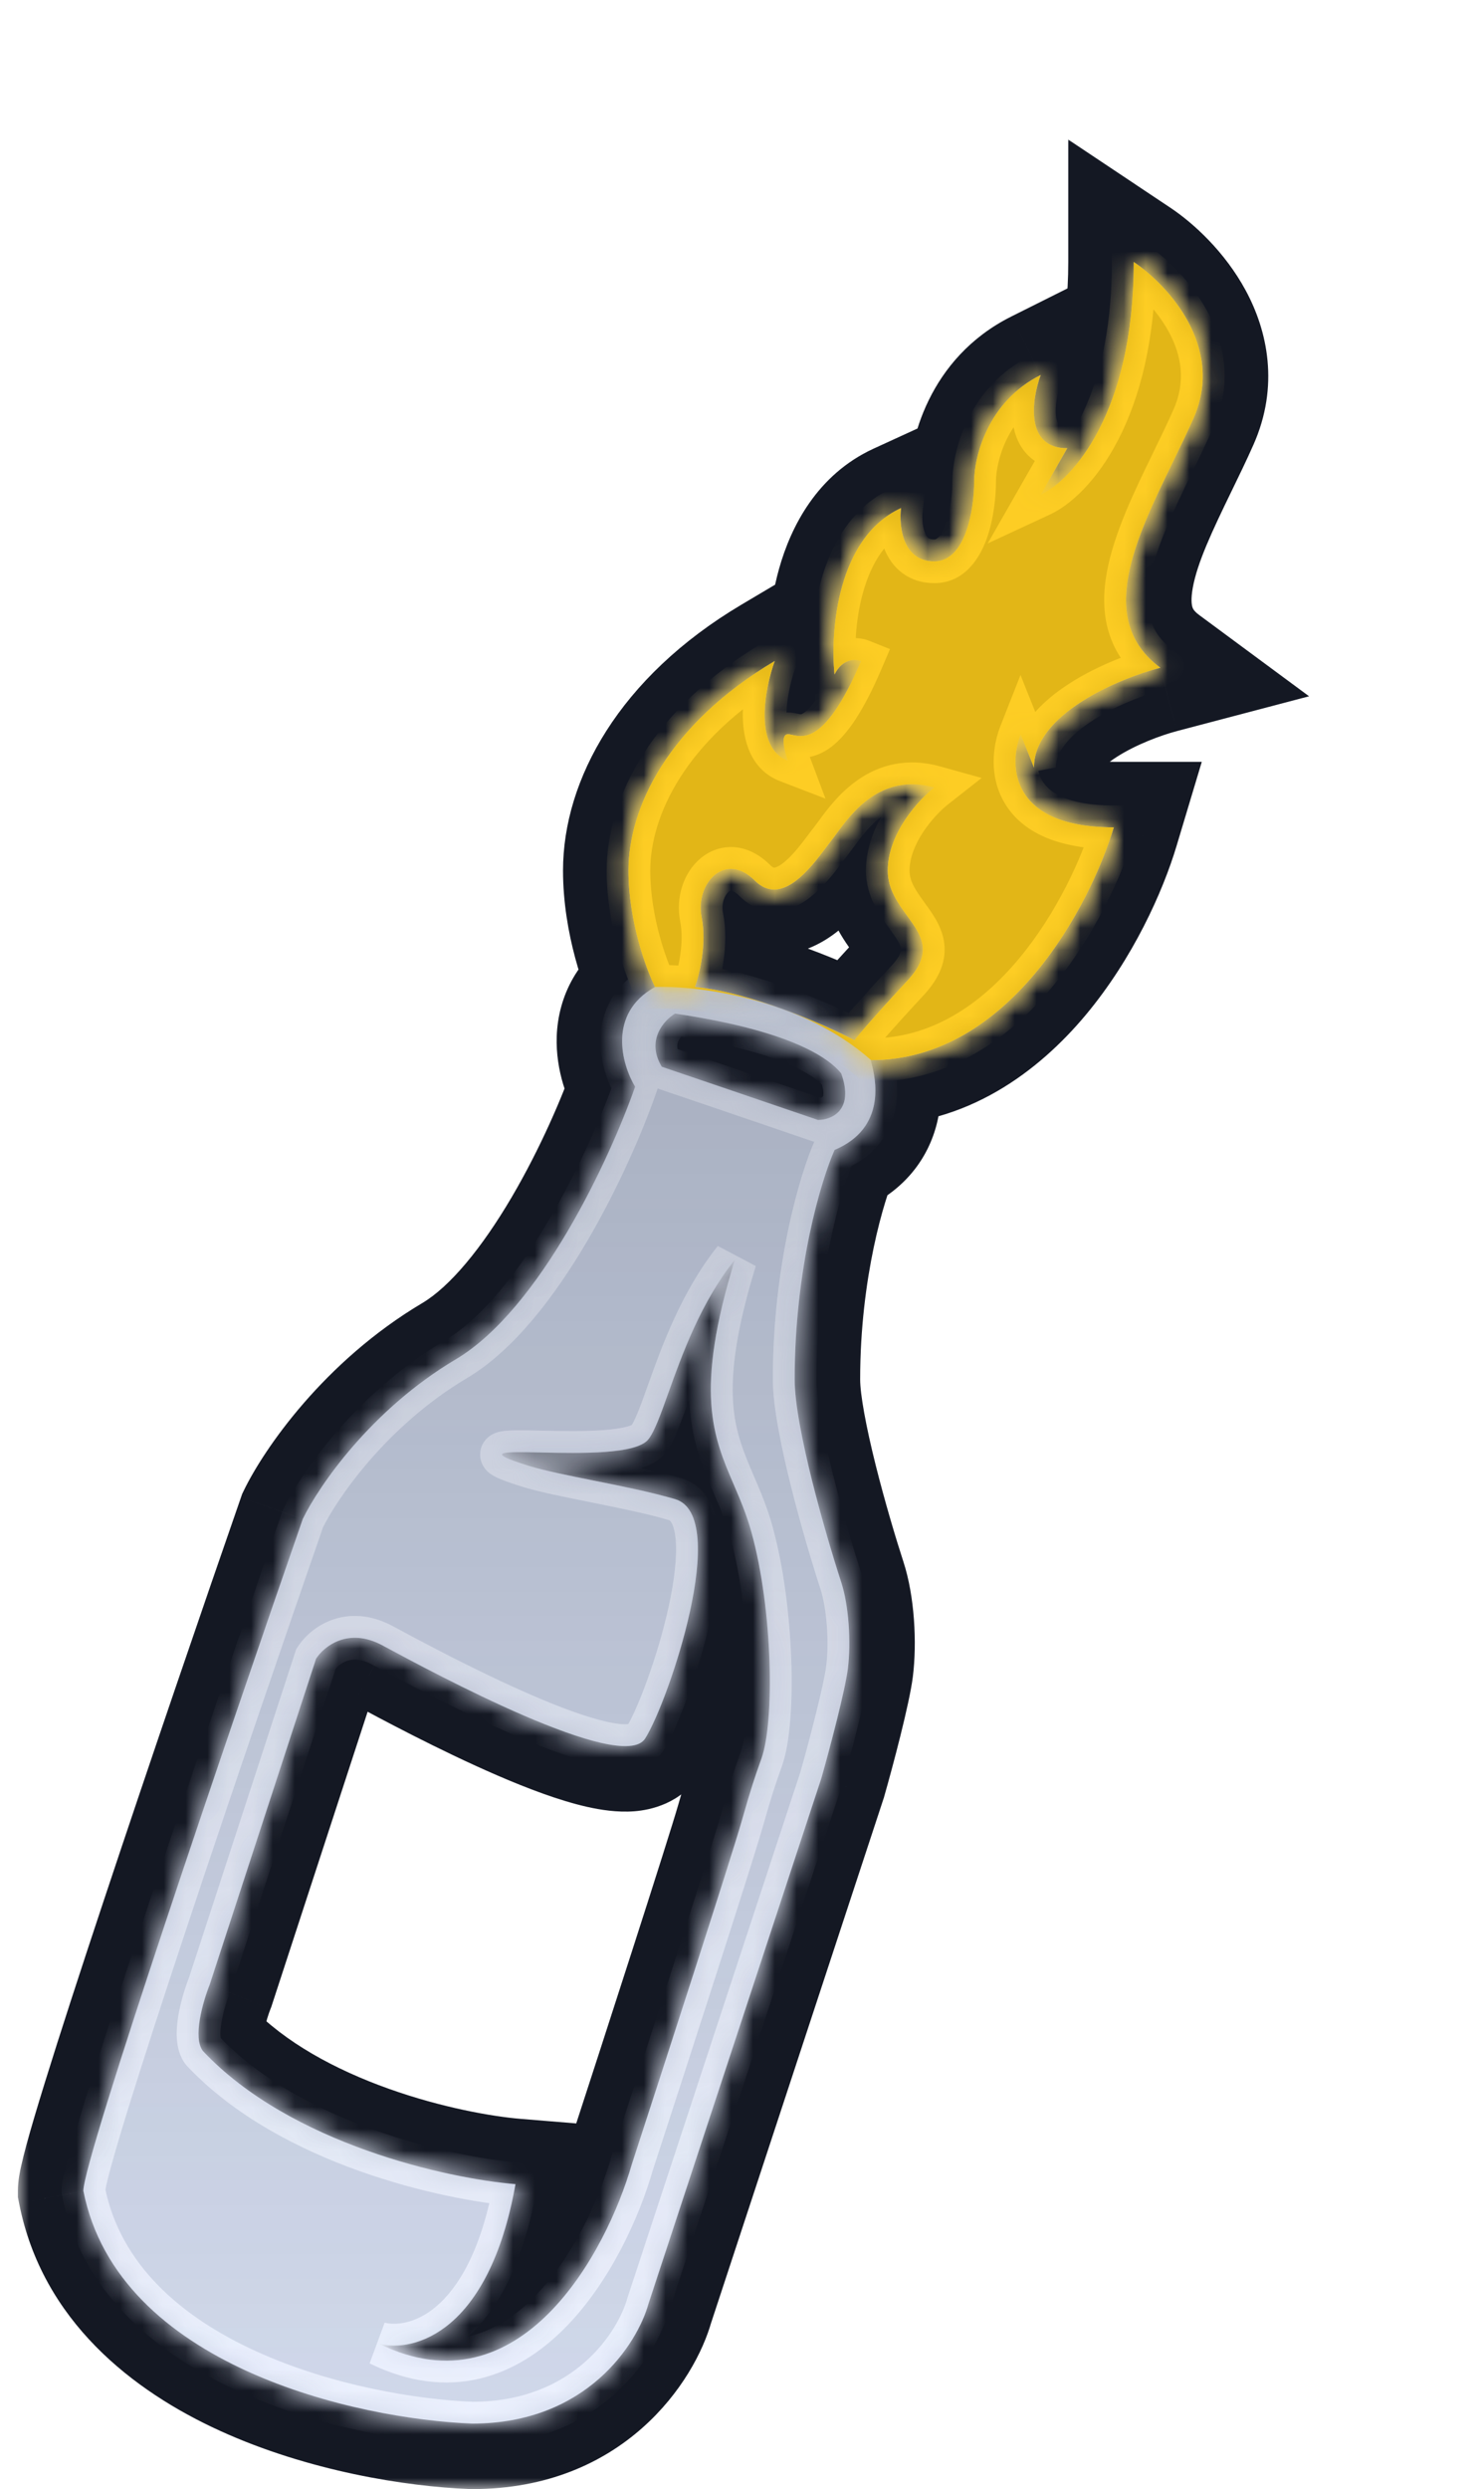 <svg viewBox="0 0 68 114" fill="none" xmlns="http://www.w3.org/2000/svg">
<mask id="path-1-outside-1_4149_8183" maskUnits="userSpaceOnUse" x="0.82" y="6" width="60" height="108" fill="black">
<rect fill="white" x="0.82" y="6" width="60" height="108"/>
<path fill-rule="evenodd" clip-rule="evenodd" d="M21.64 111C16.36 110.797 5.404 108.38 3.82 100.338C3.82 98.876 10.522 79.219 13.873 69.572C14.583 68.1 16.98 64.577 20.879 62.261C24.778 59.947 27.986 52.971 29.103 49.772C28.494 48.757 27.824 46.422 30.017 45.203C29.611 44.391 28.799 42.187 28.799 39.872C28.799 36.978 30.627 33.171 35.5 30.277C35.043 31.546 34.526 34.237 36.109 34.846C35.957 34.44 35.744 33.628 36.109 33.628C36.168 33.628 36.236 33.642 36.314 33.66C36.851 33.776 37.866 33.998 39.46 30.277C39.206 30.175 38.607 30.155 38.242 30.886C38.039 28.906 38.364 24.611 41.288 23.271C41.187 24.083 41.349 25.708 42.811 25.708C44.273 25.708 44.639 23.271 44.639 22.052C44.639 20.935 45.248 18.397 47.685 17.178C47.279 18.295 46.954 20.529 48.903 20.529L47.685 22.662C49.106 22.002 51.95 18.945 51.95 12C53.473 13.015 56.153 15.869 54.691 19.159C54.4 19.814 54.073 20.485 53.745 21.161C52.014 24.722 50.224 28.405 53.168 30.581C51.239 31.089 47.38 32.714 47.38 35.151L46.771 33.628C46.213 35.049 46.284 37.892 51.036 37.892C49.969 41.446 46.253 48.554 39.917 48.554C39.893 48.53 39.907 48.586 39.937 48.703C40.093 49.323 40.676 51.641 38.242 52.666C37.633 54.037 36.414 58.058 36.414 63.175C36.414 65.369 37.836 70.283 38.547 72.466C38.894 73.532 39.003 75.208 38.851 76.426C38.73 77.393 38.039 80.031 37.633 81.452L29.713 105.517C29.205 107.345 26.88 111 21.64 111ZM31.846 45.203C34.404 45.447 37.786 46.929 39.156 47.64C39.309 47.437 40.009 46.604 41.593 44.898C42.784 43.616 42.212 42.83 41.567 41.942C41.139 41.354 40.679 40.722 40.679 39.872C40.679 38.166 42.101 36.623 42.812 36.065C40.375 35.388 39.022 37.237 38.323 38.192C38.235 38.311 38.158 38.417 38.09 38.502C38.022 38.587 37.942 38.694 37.852 38.814L37.852 38.814C37.141 39.763 35.804 41.546 34.587 40.329C33.216 38.959 31.846 40.482 32.15 42.005C32.394 43.223 32.049 44.645 31.846 45.203ZM30.323 48.858C29.591 47.64 30.424 46.726 30.932 46.422C36.11 47.183 37.938 48.402 38.547 49.163C39.156 50.869 38.09 51.295 37.481 51.295C35.399 50.585 31.054 49.102 30.323 48.858ZM17.376 107.345C18.95 107.751 22.402 106.857 23.621 100.034C20.524 99.78 13.325 98.206 9.304 93.942C8.817 93.332 9.304 91.657 9.609 90.895L14.482 75.969C14.838 75.411 15.945 74.507 17.529 75.36L17.619 75.409L17.619 75.409C19.767 76.566 28.51 81.276 29.561 79.625C30.627 77.949 33.521 69.42 30.932 68.659C29.849 68.34 28.47 68.063 27.189 67.806C26.02 67.572 24.933 67.353 24.23 67.135C22.07 66.465 23.079 66.487 24.798 66.524C26.595 66.562 29.169 66.617 29.713 65.917C29.997 65.552 30.274 64.779 30.625 63.797C31.251 62.05 32.113 59.642 33.673 57.692C31.806 63.762 32.675 65.788 33.623 67.995C33.911 68.667 34.207 69.356 34.435 70.182C35.41 73.715 35.501 78.812 34.892 80.538L34.841 80.682C34.572 81.443 34.437 81.824 33.978 83.432C33.49 85.138 30.424 94.602 28.952 99.12C27.784 103.182 23.834 110.513 17.376 107.345Z"/>
</mask>
<path fill-rule="evenodd" clip-rule="evenodd" d="M21.64 111C16.36 110.797 5.404 108.38 3.82 100.338C3.82 98.876 10.522 79.219 13.873 69.572C14.583 68.1 16.98 64.577 20.879 62.261C24.778 59.947 27.986 52.971 29.103 49.772C28.494 48.757 27.824 46.422 30.017 45.203C29.611 44.391 28.799 42.187 28.799 39.872C28.799 36.978 30.627 33.171 35.5 30.277C35.043 31.546 34.526 34.237 36.109 34.846C35.957 34.44 35.744 33.628 36.109 33.628C36.168 33.628 36.236 33.642 36.314 33.66C36.851 33.776 37.866 33.998 39.46 30.277C39.206 30.175 38.607 30.155 38.242 30.886C38.039 28.906 38.364 24.611 41.288 23.271C41.187 24.083 41.349 25.708 42.811 25.708C44.273 25.708 44.639 23.271 44.639 22.052C44.639 20.935 45.248 18.397 47.685 17.178C47.279 18.295 46.954 20.529 48.903 20.529L47.685 22.662C49.106 22.002 51.95 18.945 51.95 12C53.473 13.015 56.153 15.869 54.691 19.159C54.4 19.814 54.073 20.485 53.745 21.161C52.014 24.722 50.224 28.405 53.168 30.581C51.239 31.089 47.38 32.714 47.38 35.151L46.771 33.628C46.213 35.049 46.284 37.892 51.036 37.892C49.969 41.446 46.253 48.554 39.917 48.554C39.893 48.53 39.907 48.586 39.937 48.703C40.093 49.323 40.676 51.641 38.242 52.666C37.633 54.037 36.414 58.058 36.414 63.175C36.414 65.369 37.836 70.283 38.547 72.466C38.894 73.532 39.003 75.208 38.851 76.426C38.73 77.393 38.039 80.031 37.633 81.452L29.713 105.517C29.205 107.345 26.88 111 21.64 111ZM31.846 45.203C34.404 45.447 37.786 46.929 39.156 47.64C39.309 47.437 40.009 46.604 41.593 44.898C42.784 43.616 42.212 42.83 41.567 41.942C41.139 41.354 40.679 40.722 40.679 39.872C40.679 38.166 42.101 36.623 42.812 36.065C40.375 35.388 39.022 37.237 38.323 38.192C38.235 38.311 38.158 38.417 38.09 38.502C38.022 38.587 37.942 38.694 37.852 38.814L37.852 38.814C37.141 39.763 35.804 41.546 34.587 40.329C33.216 38.959 31.846 40.482 32.15 42.005C32.394 43.223 32.049 44.645 31.846 45.203ZM30.323 48.858C29.591 47.64 30.424 46.726 30.932 46.422C36.11 47.183 37.938 48.402 38.547 49.163C39.156 50.869 38.09 51.295 37.481 51.295C35.399 50.585 31.054 49.102 30.323 48.858ZM17.376 107.345C18.95 107.751 22.402 106.857 23.621 100.034C20.524 99.78 13.325 98.206 9.304 93.942C8.817 93.332 9.304 91.657 9.609 90.895L14.482 75.969C14.838 75.411 15.945 74.507 17.529 75.36L17.619 75.409L17.619 75.409C19.767 76.566 28.51 81.276 29.561 79.625C30.627 77.949 33.521 69.42 30.932 68.659C29.849 68.34 28.47 68.063 27.189 67.806C26.02 67.572 24.933 67.353 24.23 67.135C22.07 66.465 23.079 66.487 24.798 66.524C26.595 66.562 29.169 66.617 29.713 65.917C29.997 65.552 30.274 64.779 30.625 63.797C31.251 62.05 32.113 59.642 33.673 57.692C31.806 63.762 32.675 65.788 33.623 67.995C33.911 68.667 34.207 69.356 34.435 70.182C35.41 73.715 35.501 78.812 34.892 80.538L34.841 80.682C34.572 81.443 34.437 81.824 33.978 83.432C33.49 85.138 30.424 94.602 28.952 99.12C27.784 103.182 23.834 110.513 17.376 107.345Z" fill="#D1D9EB"/>
<path d="M3.82 100.338H0.82V100.631L0.877 100.918L3.82 100.338ZM21.64 111L21.525 113.998L21.583 114H21.64V111ZM13.873 69.572L11.171 68.268L11.096 68.424L11.039 68.588L13.873 69.572ZM20.879 62.261L19.347 59.682L19.347 59.682L20.879 62.261ZM29.103 49.772L31.936 50.761L32.399 49.434L31.676 48.229L29.103 49.772ZM30.017 45.203L31.474 47.825L33.985 46.431L32.7 43.861L30.017 45.203ZM35.5 30.277L38.323 31.293L41.153 23.432L33.969 27.697L35.5 30.277ZM36.109 34.846L35.033 37.646L41.262 40.042L38.919 33.793L36.109 34.846ZM36.314 33.66L35.675 36.591L35.675 36.591L36.314 33.66ZM39.46 30.277L42.218 31.459L43.429 28.633L40.575 27.491L39.46 30.277ZM38.242 30.886L35.258 31.192L36.31 41.457L40.925 32.228L38.242 30.886ZM41.288 23.271L44.265 23.643L44.933 18.3L40.038 20.544L41.288 23.271ZM47.685 17.178L50.504 18.204L53.077 11.128L46.343 14.495L47.685 17.178ZM48.903 20.529L51.508 22.018L54.073 17.529H48.903V20.529ZM47.685 22.662L45.08 21.173L40.409 29.347L48.948 25.383L47.685 22.662ZM51.95 12L53.614 9.504L48.95 6.394V12H51.95ZM54.691 19.159L51.95 17.94V17.94L54.691 19.159ZM53.745 21.161L56.443 22.473L56.443 22.473L53.745 21.161ZM53.168 30.581L53.931 33.483L59.985 31.89L54.951 28.169L53.168 30.581ZM47.38 35.151L44.595 36.265L50.38 35.151H47.38ZM46.771 33.628L49.556 32.514L46.746 25.487L43.979 32.531L46.771 33.628ZM51.036 37.892L53.909 38.754L55.068 34.892H51.036V37.892ZM39.917 48.554L37.796 50.675L38.675 51.554H39.917V48.554ZM39.937 48.703L42.846 47.971L42.846 47.971L39.937 48.703ZM38.242 52.666L37.078 49.901L35.983 50.362L35.5 51.448L38.242 52.666ZM38.547 72.466L41.399 71.537L41.399 71.537L38.547 72.466ZM38.851 76.426L41.828 76.798V76.798L38.851 76.426ZM37.633 81.452L40.482 82.39L40.501 82.334L40.517 82.276L37.633 81.452ZM29.713 105.517L26.863 104.579L26.841 104.646L26.822 104.714L29.713 105.517ZM39.156 47.64L37.775 50.303L40.032 51.473L41.556 49.44L39.156 47.64ZM31.846 45.203L29.026 44.178L27.701 47.822L31.561 48.19L31.846 45.203ZM41.593 44.898L39.395 42.857L39.395 42.857L41.593 44.898ZM41.567 41.942L39.141 43.707L39.141 43.707L41.567 41.942ZM42.812 36.065L44.665 38.424L49.327 34.761L43.615 33.174L42.812 36.065ZM38.323 38.192L40.743 39.964L40.743 39.964L38.323 38.192ZM38.09 38.502L40.433 40.376L40.433 40.376L38.09 38.502ZM37.852 38.814L35.451 37.014L35.445 37.023L37.852 38.814ZM37.852 38.814L40.252 40.613L40.258 40.605L37.852 38.814ZM32.15 42.005L29.209 42.593L32.15 42.005ZM30.932 46.422L31.368 43.453L30.308 43.297L29.388 43.849L30.932 46.422ZM30.323 48.858L27.75 50.402L28.321 51.354L29.374 51.705L30.323 48.858ZM38.547 49.163L41.372 48.154L41.203 47.681L40.89 47.289L38.547 49.163ZM37.481 51.295L36.511 54.135L36.983 54.295H37.481V51.295ZM23.621 100.034L26.574 100.561L27.154 97.313L23.866 97.044L23.621 100.034ZM17.376 107.345L18.126 104.44L16.055 110.038L17.376 107.345ZM9.304 93.942L6.961 95.816L7.038 95.911L7.121 96L9.304 93.942ZM9.609 90.895L12.394 92.01L12.43 91.919L12.46 91.827L9.609 90.895ZM14.482 75.969L11.951 74.359L11.748 74.678L11.631 75.038L14.482 75.969ZM17.529 75.36L18.951 72.719L18.951 72.719L17.529 75.36ZM17.619 75.409L16.196 78.05L16.388 78.153L16.593 78.228L17.619 75.409ZM17.619 75.409L19.042 72.767L18.849 72.664L18.644 72.589L17.619 75.409ZM29.561 79.625L27.03 78.014L29.561 79.625ZM30.932 68.659L30.085 71.537L30.932 68.659ZM27.189 67.806L27.78 64.865L27.78 64.865L27.189 67.806ZM24.23 67.135L25.119 64.27H25.119L24.23 67.135ZM24.798 66.524L24.863 63.524H24.863L24.798 66.524ZM29.713 65.917L27.345 64.075L29.713 65.917ZM30.625 63.797L33.45 64.808L33.45 64.808L30.625 63.797ZM33.673 57.692L36.541 58.575L31.331 55.818L33.673 57.692ZM33.623 67.995L36.379 66.811L33.623 67.995ZM34.435 70.182L31.543 70.979L34.435 70.182ZM34.892 80.538L37.72 81.538L37.721 81.537L34.892 80.538ZM34.841 80.682L37.67 81.681L37.67 81.681L34.841 80.682ZM33.978 83.432L36.862 84.257V84.257L33.978 83.432ZM28.952 99.12L26.099 98.191L26.083 98.241L26.069 98.291L28.952 99.12ZM0.877 100.918C1.938 106.306 6.101 109.521 10.103 111.34C14.136 113.173 18.597 113.885 21.525 113.998L21.756 108.002C19.404 107.912 15.746 107.314 12.586 105.878C9.394 104.427 7.287 102.413 6.764 99.759L0.877 100.918ZM11.039 68.588C9.361 73.418 6.843 80.758 4.743 87.079C3.694 90.236 2.744 93.155 2.054 95.384C1.71 96.495 1.423 97.459 1.22 98.203C1.12 98.573 1.032 98.918 0.967 99.213C0.922 99.413 0.82 99.877 0.82 100.338H6.82C6.82 100.617 6.771 100.756 6.826 100.503C6.861 100.345 6.92 100.107 7.009 99.781C7.186 99.134 7.449 98.246 7.786 97.158C8.457 94.988 9.392 92.116 10.437 88.97C12.525 82.684 15.034 75.372 16.706 70.557L11.039 68.588ZM19.347 59.682C14.847 62.354 12.086 66.374 11.171 68.268L16.574 70.877C17.081 69.826 19.113 66.799 22.41 64.841L19.347 59.682ZM26.271 48.783C25.768 50.223 24.765 52.586 23.448 54.829C22.073 57.17 20.613 58.93 19.347 59.682L22.41 64.841C25.043 63.278 27.138 60.393 28.621 57.868C30.162 55.245 31.322 52.52 31.936 50.761L26.271 48.783ZM28.56 42.581C26.454 43.751 25.575 45.651 25.511 47.458C25.455 49.052 26.017 50.459 26.531 51.316L31.676 48.229C31.65 48.186 31.596 48.078 31.554 47.939C31.513 47.801 31.506 47.707 31.508 47.67C31.508 47.645 31.51 47.706 31.457 47.796C31.433 47.837 31.409 47.864 31.399 47.874C31.39 47.883 31.407 47.863 31.474 47.825L28.56 42.581ZM25.799 39.872C25.799 42.774 26.781 45.439 27.334 46.545L32.7 43.861C32.441 43.342 31.799 41.601 31.799 39.872H25.799ZM33.969 27.697C28.388 31.011 25.799 35.703 25.799 39.872H31.799C31.799 38.254 32.865 35.331 37.032 32.856L33.969 27.697ZM37.187 32.046C37.371 32.117 37.556 32.233 37.714 32.389C37.867 32.539 37.954 32.686 38 32.784C38.077 32.95 38.042 32.983 38.039 32.771C38.037 32.583 38.062 32.326 38.122 32.029C38.18 31.737 38.258 31.474 38.323 31.293L32.678 29.261C32.374 30.105 32.022 31.465 32.04 32.847C32.055 34.054 32.424 36.643 35.033 37.646L37.187 32.046ZM36.109 30.628C35.472 30.628 34.753 30.819 34.128 31.318C33.54 31.787 33.247 32.358 33.104 32.765C32.849 33.49 32.906 34.148 32.932 34.398C32.996 35.011 33.182 35.585 33.301 35.9L38.919 33.793C38.884 33.701 38.888 33.666 38.899 33.771C38.904 33.815 38.912 33.914 38.905 34.053C38.899 34.179 38.876 34.438 38.764 34.757C38.65 35.081 38.399 35.586 37.868 36.009C37.301 36.462 36.655 36.628 36.109 36.628V30.628ZM36.953 30.729C36.93 30.723 36.824 30.7 36.711 30.68C36.597 30.661 36.379 30.628 36.109 30.628V36.628C35.899 36.628 35.744 36.602 35.697 36.594C35.653 36.586 35.62 36.579 35.675 36.591L36.953 30.729ZM36.703 29.095C36.349 29.92 36.065 30.437 35.861 30.748C35.653 31.067 35.579 31.092 35.675 31.019C35.811 30.916 36.093 30.763 36.488 30.721C36.826 30.684 37.091 30.759 36.953 30.729L35.675 36.591C35.806 36.619 36.398 36.765 37.128 36.687C37.914 36.602 38.65 36.294 39.306 35.796C40.47 34.911 41.373 33.43 42.218 31.459L36.703 29.095ZM40.925 32.228C40.782 32.513 40.425 32.926 39.818 33.123C39.318 33.285 38.809 33.247 38.346 33.062L40.575 27.491C39.858 27.205 38.922 27.106 37.968 27.415C36.906 27.76 36.067 28.528 35.559 29.544L40.925 32.228ZM40.038 20.544C37.438 21.735 36.242 24.128 35.706 26.022C35.161 27.946 35.126 29.906 35.258 31.192L41.226 30.58C41.155 29.886 41.181 28.708 41.479 27.656C41.785 26.572 42.214 26.146 42.538 25.998L40.038 20.544ZM42.811 22.708C43.038 22.708 43.4 22.784 43.746 23.044C44.059 23.28 44.191 23.54 44.234 23.644C44.275 23.743 44.27 23.778 44.266 23.727C44.262 23.682 44.265 23.643 44.265 23.643L38.311 22.899C38.221 23.619 38.216 24.796 38.692 25.944C38.946 26.555 39.386 27.273 40.138 27.838C40.922 28.428 41.853 28.708 42.811 28.708V22.708ZM41.639 22.052C41.639 22.219 41.626 22.458 41.589 22.713C41.552 22.975 41.5 23.184 41.451 23.321C41.392 23.484 41.392 23.392 41.559 23.22C41.656 23.12 41.818 22.984 42.055 22.875C42.3 22.763 42.563 22.708 42.811 22.708V28.708C45.6 28.708 46.745 26.328 47.096 25.353C47.526 24.158 47.639 22.872 47.639 22.052H41.639ZM46.343 14.495C42.52 16.407 41.639 20.282 41.639 22.052H47.639C47.639 21.941 47.691 21.483 47.939 20.98C48.164 20.523 48.502 20.124 49.027 19.862L46.343 14.495ZM48.903 17.529C49.017 17.529 49.473 17.58 49.906 17.994C50.292 18.363 50.364 18.741 50.373 18.799C50.383 18.858 50.367 18.808 50.394 18.635C50.419 18.477 50.463 18.317 50.504 18.204L44.865 16.153C44.582 16.933 44.222 18.33 44.449 19.747C44.569 20.502 44.9 21.509 45.761 22.331C46.669 23.2 47.815 23.529 48.903 23.529V17.529ZM50.29 24.15L51.508 22.018L46.299 19.041L45.08 21.173L50.29 24.15ZM48.95 12C48.95 15.061 48.325 17.076 47.687 18.308C47.012 19.609 46.372 19.964 46.422 19.941L48.948 25.383C51.788 24.064 54.95 19.656 54.95 12H48.95ZM57.432 20.377C58.634 17.674 58.078 15.145 57.078 13.298C56.121 11.531 54.693 10.223 53.614 9.504L50.285 14.496C50.729 14.792 51.403 15.419 51.802 16.155C52.157 16.81 52.211 17.353 51.95 17.94L57.432 20.377ZM56.443 22.473C56.767 21.806 57.117 21.088 57.432 20.377L51.95 17.94C51.683 18.541 51.38 19.165 51.047 19.849L56.443 22.473ZM54.951 28.169C54.692 27.978 54.655 27.858 54.638 27.804C54.605 27.698 54.562 27.439 54.655 26.924C54.862 25.777 55.521 24.369 56.443 22.473L51.047 19.849C50.237 21.515 49.136 23.728 48.751 25.857C48.548 26.98 48.502 28.272 48.907 29.581C49.328 30.94 50.172 32.097 51.385 32.994L54.951 28.169ZM50.38 35.151C50.38 35.379 50.28 35.452 50.38 35.324C50.494 35.178 50.74 34.944 51.172 34.667C52.044 34.107 53.179 33.681 53.931 33.483L52.404 27.68C51.228 27.99 49.469 28.63 47.93 29.618C46.575 30.488 44.38 32.285 44.38 35.151H50.38ZM43.986 34.742L44.595 36.265L50.166 34.037L49.556 32.514L43.986 34.742ZM51.036 34.892C50.129 34.892 49.666 34.754 49.479 34.673C49.327 34.607 49.392 34.599 49.473 34.731C49.539 34.84 49.534 34.911 49.533 34.878C49.533 34.834 49.547 34.766 49.563 34.725L43.979 32.531C43.5 33.749 43.146 35.88 44.351 37.855C45.66 40.001 48.126 40.892 51.036 40.892V34.892ZM39.917 51.554C44.312 51.554 47.59 49.072 49.756 46.478C51.92 43.886 53.284 40.837 53.909 38.754L48.162 37.03C47.721 38.501 46.694 40.783 45.15 42.633C43.606 44.482 41.858 45.554 39.917 45.554V51.554ZM42.846 47.971C42.813 47.838 42.846 47.957 42.867 48.091C42.875 48.137 42.896 48.268 42.903 48.438C42.904 48.482 42.948 49.074 42.659 49.742C42.487 50.141 42.088 50.809 41.258 51.228C40.397 51.661 39.575 51.575 39.073 51.429C38.282 51.2 37.82 50.7 37.796 50.675L42.039 46.432C42.008 46.402 41.541 45.898 40.747 45.668C40.243 45.521 39.419 45.435 38.557 45.87C37.726 46.289 37.326 46.958 37.153 47.359C36.862 48.031 36.905 48.629 36.907 48.681C36.915 48.86 36.937 49.001 36.946 49.06C36.967 49.187 36.992 49.293 37 49.323C37.01 49.367 37.022 49.412 37.028 49.435L42.846 47.971ZM39.406 55.431C41.638 54.491 42.714 52.758 43.015 51.055C43.276 49.581 42.927 48.292 42.846 47.971L37.028 49.435C37.062 49.575 37.087 49.679 37.102 49.798C37.116 49.922 37.11 49.99 37.106 50.01C37.106 50.015 37.118 49.95 37.177 49.874C37.203 49.84 37.222 49.826 37.219 49.828C37.215 49.831 37.175 49.86 37.078 49.901L39.406 55.431ZM39.414 63.175C39.414 58.468 40.549 54.863 40.983 53.885L35.5 51.448C34.717 53.211 33.414 57.648 33.414 63.175H39.414ZM41.399 71.537C41.061 70.5 40.549 68.793 40.124 67.097C39.673 65.294 39.414 63.854 39.414 63.175H33.414C33.414 64.69 33.866 66.803 34.303 68.553C34.767 70.407 35.321 72.249 35.694 73.395L41.399 71.537ZM41.828 76.798C42.023 75.235 41.909 73.104 41.399 71.537L35.694 73.395C35.878 73.961 35.983 75.18 35.874 76.054L41.828 76.798ZM40.517 82.276C40.905 80.918 41.672 78.042 41.828 76.798L35.874 76.054C35.788 76.745 35.172 79.143 34.748 80.628L40.517 82.276ZM32.562 106.455L40.482 82.39L34.783 80.514L26.863 104.579L32.562 106.455ZM21.64 114C28.568 114 31.835 109.086 32.603 106.32L26.822 104.714C26.575 105.603 25.192 108 21.64 108V114ZM40.537 44.977C39.098 44.23 35.29 42.518 32.13 42.217L31.561 48.19C33.519 48.376 36.473 49.628 37.775 50.303L40.537 44.977ZM39.395 42.857C37.822 44.551 37.017 45.493 36.756 45.84L41.556 49.44C41.556 49.441 41.699 49.26 42.093 48.812C42.462 48.391 43.014 47.777 43.792 46.94L39.395 42.857ZM39.141 43.707C39.225 43.824 39.282 43.902 39.332 43.974C39.38 44.043 39.402 44.08 39.41 44.094C39.432 44.131 39.347 43.999 39.306 43.746C39.285 43.614 39.279 43.468 39.295 43.315C39.312 43.163 39.347 43.035 39.385 42.937C39.456 42.752 39.517 42.726 39.395 42.857L43.792 46.94C44.772 45.884 45.5 44.48 45.231 42.798C45.021 41.483 44.2 40.463 43.993 40.178L39.141 43.707ZM37.679 39.872C37.679 41.835 38.788 43.222 39.141 43.707L43.993 40.178C43.88 40.023 43.809 39.923 43.746 39.829C43.687 39.74 43.659 39.691 43.648 39.667C43.637 39.646 43.647 39.661 43.658 39.704C43.67 39.75 43.679 39.809 43.679 39.872H37.679ZM40.958 33.706C40.369 34.168 39.613 34.926 38.98 35.879C38.358 36.815 37.679 38.208 37.679 39.872H43.679C43.679 39.831 43.712 39.599 43.978 39.198C44.234 38.813 44.543 38.519 44.665 38.424L40.958 33.706ZM40.743 39.964C40.923 39.719 41.063 39.53 41.221 39.351C41.377 39.176 41.504 39.064 41.604 38.997C41.694 38.935 41.739 38.925 41.752 38.922C41.754 38.922 41.825 38.904 42.009 38.955L43.615 33.174C41.43 32.567 39.582 33.115 38.228 34.036C37.013 34.863 36.227 35.976 35.902 36.42L40.743 39.964ZM40.433 40.376C40.549 40.23 40.669 40.066 40.743 39.964L35.902 36.42C35.802 36.556 35.767 36.604 35.748 36.627L40.433 40.376ZM40.252 40.613C40.352 40.48 40.4 40.416 40.433 40.376L35.748 36.627C35.643 36.758 35.532 36.907 35.451 37.014L40.252 40.613ZM40.258 40.605L40.259 40.605L35.445 37.023L35.445 37.023L40.258 40.605ZM32.466 42.451C33.269 43.254 34.359 43.782 35.617 43.737C36.745 43.697 37.618 43.208 38.157 42.822C39.178 42.09 39.962 41 40.252 40.613L35.451 37.015C35.267 37.26 35.111 37.467 34.947 37.656C34.868 37.746 34.801 37.817 34.746 37.87C34.72 37.896 34.698 37.915 34.683 37.928C34.667 37.941 34.66 37.946 34.661 37.945C34.662 37.945 34.676 37.935 34.701 37.92C34.727 37.906 34.769 37.884 34.827 37.86C34.942 37.812 35.141 37.751 35.404 37.741C35.68 37.731 35.964 37.782 36.224 37.893C36.475 38 36.633 38.133 36.709 38.208L32.466 42.451ZM35.092 41.416C35.128 41.596 35.132 41.991 34.67 42.379C34.387 42.616 33.914 42.836 33.338 42.788C32.78 42.742 32.493 42.477 32.466 42.451L36.709 38.208C35.996 37.496 35.024 36.907 33.833 36.809C32.623 36.709 31.57 37.147 30.811 37.785C29.397 38.972 28.868 40.89 29.209 42.593L35.092 41.416ZM34.665 46.228C34.955 45.432 35.49 43.405 35.092 41.416L29.209 42.593C29.24 42.753 29.249 43.046 29.195 43.434C29.142 43.811 29.054 44.102 29.026 44.178L34.665 46.228ZM29.388 43.849C28.723 44.248 27.889 44.992 27.407 46.111C26.85 47.405 26.881 48.954 27.75 50.402L32.895 47.315C32.933 47.378 33.015 47.551 33.032 47.814C33.048 48.075 32.994 48.308 32.918 48.483C32.848 48.646 32.765 48.75 32.71 48.809C32.658 48.864 32.588 48.926 32.475 48.994L29.388 43.849ZM40.89 47.289C39.527 45.585 36.689 44.236 31.368 43.453L30.495 49.39C35.532 50.13 36.349 51.218 36.205 51.037L40.89 47.289ZM37.481 54.295C38.312 54.295 39.741 54.031 40.776 52.789C41.968 51.358 41.882 49.581 41.372 48.154L35.722 50.172C35.773 50.315 35.712 50.222 35.734 49.962C35.759 49.664 35.884 49.287 36.166 48.948C36.428 48.634 36.724 48.474 36.929 48.396C37.124 48.322 37.307 48.295 37.481 48.295V54.295ZM29.374 51.705C30.091 51.944 34.421 53.421 36.511 54.135L38.45 48.456C36.378 47.749 32.016 46.261 31.271 46.012L29.374 51.705ZM20.668 99.507C20.134 102.493 19.199 103.683 18.694 104.11C18.2 104.528 17.939 104.392 18.126 104.44L16.627 110.249C18.387 110.704 20.64 110.324 22.57 108.691C24.489 107.067 25.889 104.398 26.574 100.561L20.668 99.507ZM7.121 96C9.586 98.613 12.883 100.278 15.802 101.318C18.746 102.366 21.576 102.876 23.376 103.024L23.866 97.044C22.569 96.938 20.252 96.534 17.816 95.666C15.356 94.789 13.043 93.534 11.487 91.883L7.121 96ZM6.823 89.781C6.614 90.305 6.344 91.125 6.201 91.979C6.129 92.404 6.07 92.951 6.111 93.528C6.148 94.053 6.292 94.979 6.961 95.816L11.647 92.067C11.871 92.348 11.979 92.612 12.03 92.779C12.082 92.945 12.093 93.062 12.096 93.103C12.101 93.171 12.09 93.137 12.118 92.972C12.143 92.824 12.185 92.645 12.241 92.457C12.296 92.271 12.353 92.112 12.394 92.01L6.823 89.781ZM11.631 75.038L6.757 89.964L12.46 91.827L17.334 76.9L11.631 75.038ZM18.951 72.719C17.434 71.902 15.871 71.823 14.518 72.317C13.294 72.763 12.432 73.603 11.951 74.359L17.014 77.58C16.932 77.707 16.863 77.776 16.815 77.816C16.761 77.861 16.682 77.914 16.572 77.954C16.452 77.998 16.319 78.017 16.196 78.007C16.074 77.998 16.04 77.966 16.106 78.001L18.951 72.719ZM19.041 72.767L18.951 72.719L16.106 78.001L16.196 78.05L19.041 72.767ZM18.644 72.589L18.644 72.589L16.593 78.228L16.594 78.228L18.644 72.589ZM27.03 78.014C27.643 77.05 28.559 76.977 28.6 76.974C28.695 76.967 28.599 76.986 28.218 76.9C27.493 76.735 26.437 76.353 25.19 75.815C22.739 74.758 20.123 73.35 19.042 72.767L16.196 78.05C17.262 78.624 20.092 80.15 22.813 81.324C24.151 81.902 25.613 82.461 26.889 82.751C27.509 82.891 28.286 83.017 29.069 82.956C29.797 82.899 31.216 82.612 32.092 81.235L27.03 78.014ZM30.085 71.537C28.788 71.155 28.91 69.971 28.97 70.702C29.01 71.193 28.931 72.041 28.686 73.158C28.453 74.224 28.113 75.342 27.77 76.286C27.599 76.756 27.435 77.162 27.292 77.482C27.221 77.642 27.16 77.77 27.11 77.868C27.085 77.916 27.065 77.953 27.05 77.979C27.035 78.006 27.028 78.017 27.03 78.014L32.092 81.235C32.544 80.525 33.015 79.418 33.408 78.337C33.827 77.187 34.248 75.81 34.548 74.44C34.837 73.12 35.062 71.588 34.95 70.213C34.857 69.079 34.37 66.543 31.778 65.78L30.085 71.537ZM26.599 70.748C27.92 71.013 29.156 71.263 30.085 71.537L31.778 65.78C30.542 65.417 29.02 65.114 27.78 64.865L26.599 70.748ZM23.341 70.001C24.228 70.276 25.501 70.527 26.599 70.748L27.78 64.865C26.539 64.616 25.638 64.431 25.119 64.27L23.341 70.001ZM24.863 63.524C24.451 63.516 24.01 63.506 23.648 63.51C23.467 63.511 23.255 63.517 23.046 63.535C22.92 63.545 22.478 63.579 22.008 63.755C21.824 63.824 21.125 64.091 20.587 64.826C20.273 65.255 20.031 65.826 20.004 66.495C19.978 67.141 20.161 67.669 20.35 68.03C20.683 68.666 21.154 69.014 21.299 69.119C21.505 69.268 21.697 69.371 21.819 69.432C22.251 69.65 22.816 69.838 23.341 70.001L25.119 64.27C24.565 64.098 24.446 64.037 24.514 64.072C24.544 64.087 24.665 64.148 24.818 64.259C24.911 64.327 25.348 64.64 25.665 65.245C25.846 65.591 26.025 66.104 25.999 66.737C25.973 67.392 25.736 67.95 25.431 68.367C24.911 69.078 24.246 69.324 24.111 69.374C23.884 69.459 23.709 69.49 23.656 69.499C23.585 69.511 23.542 69.514 23.541 69.514C23.537 69.514 23.549 69.513 23.582 69.512C23.614 69.511 23.657 69.51 23.713 69.509C23.956 69.507 24.286 69.513 24.734 69.523L24.863 63.524ZM27.345 64.075C27.626 63.715 27.921 63.544 28.037 63.483C28.162 63.418 28.229 63.405 28.191 63.415C28.108 63.437 27.892 63.477 27.505 63.506C26.738 63.562 25.795 63.544 24.863 63.524L24.734 69.523C25.599 69.541 26.841 69.571 27.946 69.489C28.494 69.449 29.136 69.374 29.745 69.21C30.219 69.083 31.312 68.748 32.081 67.759L27.345 64.075ZM27.801 62.786C27.618 63.298 27.486 63.664 27.369 63.948C27.313 64.084 27.276 64.163 27.257 64.201C27.232 64.249 27.259 64.186 27.345 64.075L32.081 67.759C32.494 67.229 32.761 66.613 32.919 66.229C33.099 65.79 33.282 65.278 33.45 64.808L27.801 62.786ZM31.331 55.818C29.411 58.217 28.405 61.098 27.801 62.786L33.45 64.808C34.096 63.003 34.815 61.067 36.016 59.566L31.331 55.818ZM36.379 66.811C35.913 65.725 35.651 65.079 35.586 64.094C35.517 63.053 35.666 61.418 36.541 58.575L30.806 56.81C29.813 60.037 29.463 62.45 29.599 64.491C29.738 66.588 30.385 68.058 30.866 69.178L36.379 66.811ZM37.327 69.384C37.038 68.335 36.663 67.472 36.379 66.811L30.866 69.178C31.16 69.862 31.377 70.377 31.543 70.979L37.327 69.384ZM37.721 81.537C38.23 80.095 38.325 77.889 38.255 75.931C38.181 73.84 37.894 71.438 37.327 69.384L31.543 70.979C31.951 72.459 32.196 74.372 32.259 76.144C32.29 77.019 32.275 77.811 32.224 78.45C32.199 78.769 32.166 79.03 32.131 79.231C32.114 79.331 32.097 79.407 32.084 79.463C32.07 79.52 32.061 79.544 32.063 79.54L37.721 81.537ZM37.67 81.681L37.72 81.538L32.063 79.539L32.013 79.682L37.67 81.681ZM36.862 84.257C37.306 82.705 37.422 82.383 37.67 81.681L32.013 79.682C31.722 80.504 31.569 80.943 31.093 82.608L36.862 84.257ZM31.804 100.049C33.262 95.574 36.355 86.031 36.862 84.257L31.093 82.608C30.626 84.245 27.586 93.629 26.099 98.191L31.804 100.049ZM16.055 110.038C18.226 111.103 20.392 111.368 22.433 110.887C24.421 110.419 26.029 109.307 27.271 108.063C29.698 105.631 31.171 102.258 31.835 99.949L26.069 98.291C25.565 100.044 24.479 102.367 23.024 103.824C22.326 104.524 21.663 104.905 21.058 105.047C20.505 105.177 19.755 105.17 18.698 104.651L16.055 110.038Z" fill="#141823" mask="url(#path-1-outside-1_4149_8183)"/>
<mask id="path-3-inside-2_4149_8183" fill="white">
<path fill-rule="evenodd" clip-rule="evenodd" d="M21.64 111C16.36 110.797 5.404 108.38 3.82 100.338C3.82 98.876 10.522 79.219 13.873 69.572C14.583 68.1 16.98 64.577 20.879 62.261C24.778 59.947 27.986 52.971 29.103 49.772C28.494 48.757 27.824 46.422 30.017 45.203C29.611 44.391 28.799 42.187 28.799 39.872C28.799 36.978 30.627 33.171 35.5 30.277C35.043 31.546 34.526 34.237 36.109 34.846C35.957 34.44 35.744 33.628 36.109 33.628C36.168 33.628 36.236 33.642 36.314 33.66C36.851 33.776 37.866 33.998 39.46 30.277C39.206 30.175 38.607 30.155 38.242 30.886C38.039 28.906 38.364 24.611 41.288 23.271C41.187 24.083 41.349 25.708 42.811 25.708C44.273 25.708 44.639 23.271 44.639 22.052C44.639 20.935 45.248 18.397 47.685 17.178C47.279 18.295 46.954 20.529 48.903 20.529L47.685 22.662C49.106 22.002 51.95 18.945 51.95 12C53.473 13.015 56.153 15.869 54.691 19.159C54.4 19.814 54.073 20.485 53.745 21.161C52.014 24.722 50.224 28.405 53.168 30.581C51.239 31.089 47.38 32.714 47.38 35.151L46.771 33.628C46.213 35.049 46.284 37.892 51.036 37.892C49.969 41.446 46.253 48.554 39.917 48.554C39.893 48.53 39.907 48.586 39.937 48.703C40.093 49.323 40.676 51.641 38.242 52.666C37.633 54.037 36.414 58.058 36.414 63.175C36.414 65.369 37.836 70.283 38.547 72.466C38.894 73.532 39.003 75.208 38.851 76.426C38.73 77.393 38.039 80.031 37.633 81.452L29.713 105.517C29.205 107.345 26.88 111 21.64 111ZM31.846 45.203C34.404 45.447 37.786 46.929 39.156 47.64C39.309 47.437 40.009 46.604 41.593 44.898C42.784 43.616 42.212 42.83 41.567 41.942C41.139 41.354 40.679 40.722 40.679 39.872C40.679 38.166 42.101 36.623 42.812 36.065C40.375 35.388 39.022 37.237 38.323 38.192C38.235 38.311 38.158 38.417 38.09 38.502C38.022 38.587 37.942 38.694 37.852 38.814L37.852 38.814C37.141 39.763 35.804 41.546 34.587 40.329C33.216 38.959 31.846 40.482 32.15 42.005C32.394 43.223 32.049 44.645 31.846 45.203ZM30.323 48.858C29.591 47.64 30.424 46.726 30.932 46.422C36.11 47.183 37.938 48.402 38.547 49.163C39.156 50.869 38.09 51.295 37.481 51.295C35.399 50.585 31.054 49.102 30.323 48.858ZM17.376 107.345C18.95 107.751 22.402 106.857 23.621 100.034C20.524 99.78 13.325 98.206 9.304 93.942C8.817 93.332 9.304 91.657 9.609 90.895L14.482 75.969C14.838 75.411 15.945 74.507 17.529 75.36L17.619 75.409L17.619 75.409C19.767 76.566 28.51 81.276 29.561 79.625C30.627 77.949 33.521 69.42 30.932 68.659C29.849 68.34 28.47 68.063 27.189 67.806C26.02 67.572 24.933 67.353 24.23 67.135C22.07 66.465 23.079 66.487 24.798 66.524C26.595 66.562 29.169 66.617 29.713 65.917C29.997 65.552 30.274 64.779 30.625 63.797C31.251 62.05 32.113 59.642 33.673 57.692C31.806 63.762 32.675 65.788 33.623 67.995C33.911 68.667 34.207 69.356 34.435 70.182C35.41 73.715 35.501 78.812 34.892 80.538L34.841 80.682C34.572 81.443 34.437 81.824 33.978 83.432C33.49 85.138 30.424 94.602 28.952 99.12C27.784 103.182 23.834 110.513 17.376 107.345Z"/>
</mask>
<path fill-rule="evenodd" clip-rule="evenodd" d="M21.64 111C16.36 110.797 5.404 108.38 3.82 100.338C3.82 98.876 10.522 79.219 13.873 69.572C14.583 68.1 16.98 64.577 20.879 62.261C24.778 59.947 27.986 52.971 29.103 49.772C28.494 48.757 27.824 46.422 30.017 45.203C29.611 44.391 28.799 42.187 28.799 39.872C28.799 36.978 30.627 33.171 35.5 30.277C35.043 31.546 34.526 34.237 36.109 34.846C35.957 34.44 35.744 33.628 36.109 33.628C36.168 33.628 36.236 33.642 36.314 33.66C36.851 33.776 37.866 33.998 39.46 30.277C39.206 30.175 38.607 30.155 38.242 30.886C38.039 28.906 38.364 24.611 41.288 23.271C41.187 24.083 41.349 25.708 42.811 25.708C44.273 25.708 44.639 23.271 44.639 22.052C44.639 20.935 45.248 18.397 47.685 17.178C47.279 18.295 46.954 20.529 48.903 20.529L47.685 22.662C49.106 22.002 51.95 18.945 51.95 12C53.473 13.015 56.153 15.869 54.691 19.159C54.4 19.814 54.073 20.485 53.745 21.161C52.014 24.722 50.224 28.405 53.168 30.581C51.239 31.089 47.38 32.714 47.38 35.151L46.771 33.628C46.213 35.049 46.284 37.892 51.036 37.892C49.969 41.446 46.253 48.554 39.917 48.554C39.893 48.53 39.907 48.586 39.937 48.703C40.093 49.323 40.676 51.641 38.242 52.666C37.633 54.037 36.414 58.058 36.414 63.175C36.414 65.369 37.836 70.283 38.547 72.466C38.894 73.532 39.003 75.208 38.851 76.426C38.73 77.393 38.039 80.031 37.633 81.452L29.713 105.517C29.205 107.345 26.88 111 21.64 111ZM31.846 45.203C34.404 45.447 37.786 46.929 39.156 47.64C39.309 47.437 40.009 46.604 41.593 44.898C42.784 43.616 42.212 42.83 41.567 41.942C41.139 41.354 40.679 40.722 40.679 39.872C40.679 38.166 42.101 36.623 42.812 36.065C40.375 35.388 39.022 37.237 38.323 38.192C38.235 38.311 38.158 38.417 38.09 38.502C38.022 38.587 37.942 38.694 37.852 38.814L37.852 38.814C37.141 39.763 35.804 41.546 34.587 40.329C33.216 38.959 31.846 40.482 32.15 42.005C32.394 43.223 32.049 44.645 31.846 45.203ZM30.323 48.858C29.591 47.64 30.424 46.726 30.932 46.422C36.11 47.183 37.938 48.402 38.547 49.163C39.156 50.869 38.09 51.295 37.481 51.295C35.399 50.585 31.054 49.102 30.323 48.858ZM17.376 107.345C18.95 107.751 22.402 106.857 23.621 100.034C20.524 99.78 13.325 98.206 9.304 93.942C8.817 93.332 9.304 91.657 9.609 90.895L14.482 75.969C14.838 75.411 15.945 74.507 17.529 75.36L17.619 75.409L17.619 75.409C19.767 76.566 28.51 81.276 29.561 79.625C30.627 77.949 33.521 69.42 30.932 68.659C29.849 68.34 28.47 68.063 27.189 67.806C26.02 67.572 24.933 67.353 24.23 67.135C22.07 66.465 23.079 66.487 24.798 66.524C26.595 66.562 29.169 66.617 29.713 65.917C29.997 65.552 30.274 64.779 30.625 63.797C31.251 62.05 32.113 59.642 33.673 57.692C31.806 63.762 32.675 65.788 33.623 67.995C33.911 68.667 34.207 69.356 34.435 70.182C35.41 73.715 35.501 78.812 34.892 80.538L34.841 80.682C34.572 81.443 34.437 81.824 33.978 83.432C33.49 85.138 30.424 94.602 28.952 99.12C27.784 103.182 23.834 110.513 17.376 107.345Z" fill="#D1D9EB"/>
<path fill-rule="evenodd" clip-rule="evenodd" d="M21.64 111C16.36 110.797 5.404 108.38 3.82 100.338C3.82 98.876 10.522 79.219 13.873 69.572C14.583 68.1 16.98 64.577 20.879 62.261C24.778 59.947 27.986 52.971 29.103 49.772C28.494 48.757 27.824 46.422 30.017 45.203C29.611 44.391 28.799 42.187 28.799 39.872C28.799 36.978 30.627 33.171 35.5 30.277C35.043 31.546 34.526 34.237 36.109 34.846C35.957 34.44 35.744 33.628 36.109 33.628C36.168 33.628 36.236 33.642 36.314 33.66C36.851 33.776 37.866 33.998 39.46 30.277C39.206 30.175 38.607 30.155 38.242 30.886C38.039 28.906 38.364 24.611 41.288 23.271C41.187 24.083 41.349 25.708 42.811 25.708C44.273 25.708 44.639 23.271 44.639 22.052C44.639 20.935 45.248 18.397 47.685 17.178C47.279 18.295 46.954 20.529 48.903 20.529L47.685 22.662C49.106 22.002 51.95 18.945 51.95 12C53.473 13.015 56.153 15.869 54.691 19.159C54.4 19.814 54.073 20.485 53.745 21.161C52.014 24.722 50.224 28.405 53.168 30.581C51.239 31.089 47.38 32.714 47.38 35.151L46.771 33.628C46.213 35.049 46.284 37.892 51.036 37.892C49.969 41.446 46.253 48.554 39.917 48.554C39.893 48.53 39.907 48.586 39.937 48.703C40.093 49.323 40.676 51.641 38.242 52.666C37.633 54.037 36.414 58.058 36.414 63.175C36.414 65.369 37.836 70.283 38.547 72.466C38.894 73.532 39.003 75.208 38.851 76.426C38.73 77.393 38.039 80.031 37.633 81.452L29.713 105.517C29.205 107.345 26.88 111 21.64 111ZM31.846 45.203C34.404 45.447 37.786 46.929 39.156 47.64C39.309 47.437 40.009 46.604 41.593 44.898C42.784 43.616 42.212 42.83 41.567 41.942C41.139 41.354 40.679 40.722 40.679 39.872C40.679 38.166 42.101 36.623 42.812 36.065C40.375 35.388 39.022 37.237 38.323 38.192C38.235 38.311 38.158 38.417 38.09 38.502C38.022 38.587 37.942 38.694 37.852 38.814L37.852 38.814C37.141 39.763 35.804 41.546 34.587 40.329C33.216 38.959 31.846 40.482 32.15 42.005C32.394 43.223 32.049 44.645 31.846 45.203ZM30.323 48.858C29.591 47.64 30.424 46.726 30.932 46.422C36.11 47.183 37.938 48.402 38.547 49.163C39.156 50.869 38.09 51.295 37.481 51.295C35.399 50.585 31.054 49.102 30.323 48.858ZM17.376 107.345C18.95 107.751 22.402 106.857 23.621 100.034C20.524 99.78 13.325 98.206 9.304 93.942C8.817 93.332 9.304 91.657 9.609 90.895L14.482 75.969C14.838 75.411 15.945 74.507 17.529 75.36L17.619 75.409L17.619 75.409C19.767 76.566 28.51 81.276 29.561 79.625C30.627 77.949 33.521 69.42 30.932 68.659C29.849 68.34 28.47 68.063 27.189 67.806C26.02 67.572 24.933 67.353 24.23 67.135C22.07 66.465 23.079 66.487 24.798 66.524C26.595 66.562 29.169 66.617 29.713 65.917C29.997 65.552 30.274 64.779 30.625 63.797C31.251 62.05 32.113 59.642 33.673 57.692C31.806 63.762 32.675 65.788 33.623 67.995C33.911 68.667 34.207 69.356 34.435 70.182C35.41 73.715 35.501 78.812 34.892 80.538L34.841 80.682C34.572 81.443 34.437 81.824 33.978 83.432C33.49 85.138 30.424 94.602 28.952 99.12C27.784 103.182 23.834 110.513 17.376 107.345Z" fill="url(#paint0_linear_4149_8183)"/>
<path d="M3.82 100.338H2.82V100.436L2.839 100.532L3.82 100.338ZM21.64 111L21.602 111.999L21.621 112H21.64V111ZM13.873 69.572L12.972 69.138L12.947 69.19L12.928 69.244L13.873 69.572ZM20.879 62.261L20.368 61.402H20.368L20.879 62.261ZM29.103 49.772L30.047 50.102L30.202 49.66L29.961 49.258L29.103 49.772ZM30.017 45.203L30.503 46.077L31.34 45.612L30.912 44.756L30.017 45.203ZM35.5 30.277L36.441 30.616L37.385 27.995L34.99 29.417L35.5 30.277ZM36.109 34.846L35.751 35.779L37.827 36.578L37.046 34.495L36.109 34.846ZM36.314 33.66L36.101 34.637H36.101L36.314 33.66ZM39.46 30.277L40.38 30.671L40.783 29.729L39.832 29.348L39.46 30.277ZM38.242 30.886L37.247 30.988L37.598 34.41L39.136 31.333L38.242 30.886ZM41.288 23.271L42.28 23.395L42.503 21.614L40.871 22.362L41.288 23.271ZM47.685 17.178L48.625 17.52L49.482 15.162L47.238 16.284L47.685 17.178ZM48.903 20.529L49.772 21.025L50.627 19.529H48.903V20.529ZM47.685 22.662L46.817 22.165L45.26 24.89L48.106 23.569L47.685 22.662ZM51.95 12L52.504 11.168L50.95 10.132V12H51.95ZM54.691 19.159L53.777 18.752V18.752L54.691 19.159ZM53.745 21.161L54.644 21.598V21.598L53.745 21.161ZM53.168 30.581L53.422 31.549L55.44 31.018L53.762 29.777L53.168 30.581ZM47.38 35.151L46.452 35.522L48.38 35.151H47.38ZM46.771 33.628L47.7 33.256L46.763 30.914L45.84 33.262L46.771 33.628ZM51.036 37.892L51.993 38.18L52.38 36.892H51.036V37.892ZM39.917 48.554L39.21 49.261L39.503 49.554H39.917V48.554ZM39.937 48.703L40.906 48.459L40.906 48.459L39.937 48.703ZM38.242 52.666L37.854 51.745L37.489 51.898L37.328 52.26L38.242 52.666ZM38.547 72.466L39.497 72.157L38.547 72.466ZM38.851 76.426L39.843 76.55L39.843 76.55L38.851 76.426ZM37.633 81.452L38.583 81.765L38.589 81.746L38.594 81.727L37.633 81.452ZM29.713 105.517L28.763 105.204L28.755 105.227L28.749 105.249L29.713 105.517ZM39.156 47.64L38.696 48.528L39.448 48.918L39.956 48.24L39.156 47.64ZM31.846 45.203L30.906 44.861L30.464 46.076L31.751 46.199L31.846 45.203ZM41.593 44.898L40.861 44.218L41.593 44.898ZM41.567 41.942L40.758 42.531L41.567 41.942ZM42.812 36.065L43.43 36.851L44.983 35.63L43.079 35.101L42.812 36.065ZM38.323 38.192L39.13 38.782L38.323 38.192ZM38.09 38.502L38.871 39.126L38.871 39.126L38.09 38.502ZM37.852 38.814L37.052 38.214L37.05 38.217L37.852 38.814ZM37.852 38.814L38.652 39.414L38.654 39.411L37.852 38.814ZM32.15 42.005L31.17 42.201L32.15 42.005ZM30.932 46.422L31.077 45.432L30.724 45.38L30.417 45.564L30.932 46.422ZM30.323 48.858L29.465 49.373L29.655 49.69L30.006 49.807L30.323 48.858ZM38.547 49.163L39.489 48.827L39.433 48.669L39.328 48.538L38.547 49.163ZM37.481 51.295L37.158 52.242L37.315 52.295H37.481V51.295ZM23.621 100.034L24.605 100.21L24.799 99.127L23.703 99.037L23.621 100.034ZM17.376 107.345L17.626 106.376L16.936 108.242L17.376 107.345ZM9.304 93.942L8.523 94.566L8.549 94.598L8.576 94.628L9.304 93.942ZM9.609 90.895L10.537 91.267L10.549 91.237L10.559 91.206L9.609 90.895ZM14.482 75.969L13.639 75.432L13.571 75.539L13.532 75.659L14.482 75.969ZM17.529 75.36L18.003 74.48L18.003 74.48L17.529 75.36ZM17.619 75.409L17.145 76.289L17.209 76.323L17.277 76.348L17.619 75.409ZM17.619 75.409L18.093 74.528L18.029 74.494L17.96 74.469L17.619 75.409ZM29.561 79.625L28.717 79.088L29.561 79.625ZM30.932 68.659L30.65 69.618L30.932 68.659ZM27.189 67.806L27.386 66.826H27.386L27.189 67.806ZM24.23 67.135L24.527 66.18L24.23 67.135ZM24.798 66.524L24.82 65.524H24.82L24.798 66.524ZM29.713 65.917L28.924 65.303L29.713 65.917ZM30.625 63.797L31.567 64.134V64.134L30.625 63.797ZM33.673 57.692L34.629 57.986L32.892 57.068L33.673 57.692ZM33.623 67.995L34.541 67.6L33.623 67.995ZM34.435 70.182L33.471 70.448L34.435 70.182ZM34.892 80.538L35.835 80.872L35.835 80.871L34.892 80.538ZM34.841 80.682L35.784 81.015L35.784 81.015L34.841 80.682ZM33.978 83.432L34.939 83.707L33.978 83.432ZM28.952 99.12L28.001 98.81L27.995 98.827L27.991 98.844L28.952 99.12ZM2.839 100.532C3.721 105.008 7.198 107.823 10.931 109.519C14.673 111.22 18.866 111.894 21.602 111.999L21.679 110.001C19.135 109.903 15.21 109.267 11.758 107.698C8.296 106.125 5.504 103.71 4.801 100.145L2.839 100.532ZM12.928 69.244C11.252 74.07 8.737 81.4 6.641 87.709C5.593 90.863 4.648 93.766 3.964 95.975C3.623 97.079 3.344 98.017 3.15 98.729C3.053 99.085 2.975 99.393 2.92 99.643C2.872 99.861 2.82 100.124 2.82 100.338H4.82C4.82 100.371 4.821 100.308 4.873 100.073C4.918 99.869 4.987 99.596 5.08 99.255C5.265 98.575 5.536 97.662 5.875 96.567C6.553 94.377 7.492 91.489 8.539 88.34C10.631 82.042 13.143 74.721 14.817 69.9L12.928 69.244ZM20.368 61.402C16.269 63.836 13.751 67.525 12.972 69.138L14.773 70.007C15.416 68.675 17.691 65.317 21.389 63.121L20.368 61.402ZM28.159 49.443C27.619 50.989 26.564 53.472 25.172 55.842C23.761 58.244 22.09 60.379 20.368 61.402L21.389 63.121C23.567 61.829 25.449 59.319 26.897 56.855C28.363 54.358 29.471 51.754 30.047 50.102L28.159 49.443ZM29.532 44.329C28.098 45.125 27.552 46.351 27.51 47.529C27.471 48.635 27.872 49.663 28.246 50.287L29.961 49.258C29.726 48.866 29.487 48.219 29.509 47.599C29.528 47.05 29.743 46.499 30.503 46.077L29.532 44.329ZM27.799 39.872C27.799 42.383 28.668 44.74 29.123 45.65L30.912 44.756C30.554 44.041 29.799 41.992 29.799 39.872H27.799ZM34.99 29.417C29.88 32.451 27.799 36.553 27.799 39.872H29.799C29.799 37.404 31.373 33.891 36.011 31.137L34.99 29.417ZM36.468 33.913C36.282 33.841 36.05 33.604 36.039 32.797C36.03 32.047 36.238 31.18 36.441 30.616L34.559 29.938C34.306 30.643 34.026 31.756 34.04 32.822C34.052 33.829 34.353 35.242 35.751 35.779L36.468 33.913ZM36.109 32.628C35.867 32.628 35.603 32.7 35.375 32.882C35.16 33.053 35.048 33.266 34.991 33.429C34.886 33.726 34.903 34.021 34.921 34.189C34.96 34.563 35.083 34.957 35.173 35.197L37.046 34.495C36.984 34.329 36.924 34.114 36.91 33.98C36.907 33.952 36.908 33.945 36.908 33.955C36.907 33.961 36.905 34.014 36.877 34.093C36.849 34.174 36.779 34.32 36.622 34.445C36.452 34.581 36.261 34.628 36.109 34.628V32.628ZM36.527 32.683C36.484 32.673 36.299 32.628 36.109 32.628V34.628C36.082 34.628 36.062 34.626 36.051 34.625C36.039 34.624 36.034 34.623 36.035 34.623C36.037 34.623 36.043 34.624 36.055 34.627C36.06 34.628 36.067 34.629 36.075 34.631C36.083 34.633 36.091 34.635 36.101 34.637L36.527 32.683ZM38.541 29.883C37.76 31.706 37.191 32.379 36.886 32.611C36.817 32.663 36.77 32.686 36.745 32.697C36.721 32.707 36.707 32.709 36.701 32.709C36.684 32.711 36.663 32.712 36.527 32.683L36.101 34.637C36.234 34.666 36.541 34.738 36.915 34.698C37.307 34.656 37.704 34.501 38.096 34.204C38.83 33.645 39.566 32.568 40.38 30.671L38.541 29.883ZM39.136 31.333C39.177 31.251 39.209 31.221 39.216 31.215C39.221 31.21 39.216 31.216 39.201 31.221C39.189 31.225 39.177 31.226 39.166 31.225C39.16 31.225 39.152 31.224 39.141 31.222C39.131 31.22 39.114 31.215 39.089 31.205L39.832 29.348C39.508 29.219 39.054 29.166 38.585 29.318C38.079 29.482 37.639 29.856 37.347 30.439L39.136 31.333ZM40.871 22.362C39.03 23.206 38.09 24.942 37.63 26.566C37.167 28.2 37.135 29.9 37.247 30.988L39.237 30.784C39.145 29.893 39.174 28.454 39.554 27.111C39.938 25.757 40.622 24.676 41.705 24.18L40.871 22.362ZM42.811 24.708C42.643 24.708 42.574 24.665 42.543 24.642C42.502 24.611 42.443 24.545 42.387 24.41C42.265 24.116 42.243 23.696 42.28 23.395L40.296 23.147C40.232 23.658 40.24 24.456 40.539 25.177C40.694 25.55 40.944 25.942 41.341 26.24C41.748 26.547 42.248 26.708 42.811 26.708V24.708ZM43.639 22.052C43.639 22.592 43.554 23.381 43.332 23.998C43.084 24.689 42.856 24.708 42.811 24.708V26.708C44.228 26.708 44.914 25.508 45.214 24.676C45.54 23.77 45.639 22.732 45.639 22.052H43.639ZM47.238 16.284C44.339 17.733 43.639 20.718 43.639 22.052H45.639C45.639 21.153 46.157 19.06 48.132 18.073L47.238 16.284ZM48.903 19.529C48.616 19.529 48.538 19.453 48.524 19.44C48.495 19.412 48.432 19.328 48.398 19.115C48.325 18.656 48.449 18.005 48.625 17.52L46.745 16.837C46.515 17.469 46.273 18.493 46.423 19.431C46.501 19.915 46.697 20.46 47.142 20.886C47.603 21.326 48.216 21.529 48.903 21.529V19.529ZM48.553 23.158L49.772 21.025L48.035 20.033L46.817 22.165L48.553 23.158ZM50.95 12C50.95 18.708 48.212 21.314 47.264 21.755L48.106 23.569C50.001 22.689 52.95 19.182 52.95 12H50.95ZM55.605 19.565C56.493 17.567 56.105 15.7 55.319 14.25C54.548 12.827 53.372 11.746 52.504 11.168L51.395 12.832C52.05 13.269 52.976 14.123 53.56 15.203C54.131 16.255 54.352 17.46 53.777 18.752L55.605 19.565ZM54.644 21.598C54.971 20.926 55.305 20.239 55.605 19.565L53.777 18.752C53.494 19.39 53.175 20.045 52.846 20.724L54.644 21.598ZM53.762 29.777C53.185 29.351 52.879 28.886 52.728 28.396C52.571 27.89 52.557 27.286 52.687 26.568C52.953 25.094 53.76 23.417 54.644 21.598L52.846 20.724C51.999 22.466 51.044 24.411 50.719 26.213C50.553 27.133 50.536 28.081 50.817 28.988C51.104 29.913 51.678 30.724 52.574 31.386L53.762 29.777ZM48.38 35.151C48.38 34.481 48.935 33.726 50.091 32.984C51.185 32.281 52.529 31.784 53.422 31.549L52.913 29.614C51.878 29.887 50.328 30.456 49.01 31.301C47.755 32.107 46.38 33.383 46.38 35.151H48.38ZM45.843 33.999L46.452 35.522L48.309 34.779L47.7 33.256L45.843 33.999ZM51.036 36.892C48.837 36.892 48.052 36.242 47.766 35.772C47.445 35.246 47.489 34.535 47.702 33.993L45.84 33.262C45.495 34.142 45.295 35.563 46.058 36.814C46.856 38.121 48.482 38.892 51.036 38.892V36.892ZM39.917 49.554C43.494 49.554 46.262 47.542 48.22 45.197C50.178 42.852 51.43 40.059 51.993 38.18L50.078 37.605C49.575 39.28 48.436 41.818 46.685 43.915C44.934 46.012 42.676 47.554 39.917 47.554V49.554ZM40.906 48.459C40.886 48.376 40.889 48.387 40.894 48.414C40.896 48.425 40.902 48.465 40.904 48.519C40.905 48.531 40.919 48.726 40.824 48.948C40.766 49.08 40.634 49.302 40.358 49.442C40.071 49.586 39.798 49.557 39.631 49.509C39.368 49.433 39.216 49.267 39.21 49.261L40.624 47.847C40.612 47.835 40.455 47.666 40.189 47.588C40.02 47.539 39.745 47.511 39.457 47.656C39.18 47.795 39.046 48.019 38.988 48.153C38.891 48.378 38.905 48.58 38.906 48.6C38.908 48.663 38.916 48.713 38.92 48.737C38.933 48.816 38.958 48.913 38.967 48.947L40.906 48.459ZM38.63 53.588C40.185 52.933 40.852 51.798 41.045 50.707C41.225 49.692 40.985 48.773 40.906 48.459L38.967 48.947C39.044 49.253 39.174 49.803 39.076 50.358C38.991 50.837 38.733 51.374 37.854 51.745L38.63 53.588ZM37.414 63.175C37.414 58.194 38.605 54.312 39.156 53.072L37.328 52.26C36.661 53.762 35.414 57.921 35.414 63.175H37.414ZM39.497 72.157C39.148 71.083 38.621 69.331 38.184 67.582C37.737 65.797 37.414 64.133 37.414 63.175H35.414C35.414 64.411 35.802 66.3 36.244 68.067C36.694 69.869 37.234 71.666 37.596 72.776L39.497 72.157ZM39.843 76.55C40.01 75.217 39.899 73.389 39.497 72.157L37.596 72.776C37.889 73.675 37.997 75.198 37.859 76.302L39.843 76.55ZM38.594 81.727C38.994 80.327 39.711 77.609 39.843 76.55L37.859 76.302C37.749 77.177 37.083 79.735 36.671 81.178L38.594 81.727ZM30.663 105.83L38.583 81.765L36.683 81.14L28.763 105.204L30.663 105.83ZM21.64 112C27.442 112 30.082 107.925 30.676 105.785L28.749 105.249C28.328 106.764 26.317 110 21.64 110V112ZM39.617 46.752C38.223 46.03 34.7 44.47 31.94 44.208L31.751 46.199C34.109 46.423 37.348 47.829 38.696 48.528L39.617 46.752ZM40.861 44.218C39.28 45.92 38.545 46.789 38.356 47.04L39.956 48.24C40.073 48.085 40.738 47.289 42.326 45.579L40.861 44.218ZM40.758 42.531C41.119 43.027 41.251 43.245 41.281 43.43C41.291 43.493 41.328 43.715 40.861 44.218L42.326 45.579C43.05 44.799 43.395 43.986 43.256 43.114C43.136 42.364 42.66 41.745 42.376 41.354L40.758 42.531ZM39.679 39.872C39.679 41.093 40.356 41.977 40.758 42.531L42.376 41.354C41.923 40.732 41.679 40.351 41.679 39.872H39.679ZM42.194 35.278C41.761 35.619 41.153 36.221 40.646 36.985C40.142 37.743 39.679 38.749 39.679 39.872H41.679C41.679 39.29 41.927 38.671 42.312 38.092C42.694 37.517 43.152 37.069 43.43 36.851L42.194 35.278ZM39.13 38.782C39.487 38.294 39.909 37.73 40.478 37.343C41.001 36.988 41.648 36.779 42.544 37.028L43.079 35.101C41.539 34.673 40.291 35.051 39.353 35.69C38.461 36.297 37.857 37.135 37.516 37.601L39.13 38.782ZM38.871 39.126C38.955 39.021 39.046 38.896 39.13 38.782L37.516 37.601C37.424 37.726 37.361 37.812 37.309 37.877L38.871 39.126ZM38.652 39.413C38.745 39.289 38.815 39.197 38.871 39.126L37.309 37.877C37.229 37.977 37.139 38.098 37.052 38.214L38.652 39.413ZM38.654 39.411L38.654 39.411L37.05 38.217L37.05 38.217L38.654 39.411ZM33.88 41.036C34.351 41.507 34.922 41.761 35.546 41.739C36.127 41.718 36.62 41.462 36.992 41.196C37.715 40.678 38.318 39.859 38.652 39.414L37.052 38.214C36.674 38.718 36.253 39.265 35.826 39.571C35.623 39.717 35.509 39.739 35.475 39.74C35.465 39.74 35.456 39.739 35.44 39.733C35.421 39.724 35.37 39.698 35.294 39.622L33.88 41.036ZM33.131 41.809C33.041 41.361 33.22 40.985 33.384 40.847C33.448 40.793 33.484 40.794 33.503 40.795C33.528 40.797 33.66 40.817 33.88 41.036L35.294 39.622C34.828 39.156 34.276 38.852 33.668 38.802C33.053 38.751 32.509 38.97 32.097 39.316C31.309 39.978 30.954 41.125 31.17 42.201L33.131 41.809ZM32.785 45.545C33.017 44.907 33.426 43.284 33.131 41.809L31.17 42.201C31.362 43.163 31.08 44.382 30.906 44.861L32.785 45.545ZM30.417 45.564C30.026 45.799 29.525 46.249 29.244 46.902C28.938 47.612 28.932 48.484 29.465 49.373L31.18 48.344C31.071 48.162 31.041 48.029 31.036 47.942C31.03 47.855 31.046 47.774 31.081 47.693C31.161 47.508 31.33 47.349 31.446 47.279L30.417 45.564ZM39.328 48.538C38.468 47.463 36.303 46.201 31.077 45.432L30.786 47.411C35.917 48.166 37.408 49.34 37.766 49.788L39.328 48.538ZM37.481 52.295C37.961 52.295 38.717 52.136 39.239 51.509C39.815 50.819 39.862 49.871 39.489 48.827L37.605 49.499C37.724 49.831 37.735 50.031 37.727 50.131C37.723 50.179 37.714 50.205 37.71 50.215C37.706 50.225 37.703 50.228 37.703 50.229C37.701 50.23 37.686 50.248 37.636 50.267C37.584 50.287 37.525 50.295 37.481 50.295V52.295ZM30.006 49.807C30.733 50.049 35.073 51.53 37.158 52.242L37.804 50.349C35.725 49.639 31.374 48.155 30.639 47.91L30.006 49.807ZM22.637 99.858C22.053 103.128 20.962 104.811 19.986 105.637C19.013 106.46 18.089 106.496 17.626 106.376L17.127 108.313C18.238 108.6 19.826 108.392 21.278 107.164C22.726 105.939 23.971 103.763 24.605 100.21L22.637 99.858ZM8.576 94.628C10.738 96.92 13.707 98.448 16.473 99.434C19.248 100.422 21.907 100.897 23.539 101.031L23.703 99.037C22.238 98.917 19.75 98.478 17.145 97.55C14.532 96.619 11.891 95.227 10.032 93.255L8.576 94.628ZM8.68 90.524C8.509 90.953 8.287 91.632 8.173 92.31C8.116 92.649 8.08 93.024 8.106 93.386C8.13 93.731 8.219 94.186 8.523 94.566L10.085 93.317C10.146 93.393 10.112 93.409 10.101 93.245C10.09 93.098 10.103 92.893 10.146 92.641C10.23 92.139 10.404 91.6 10.537 91.267L8.68 90.524ZM13.532 75.659L8.658 90.585L10.559 91.206L15.433 76.28L13.532 75.659ZM18.003 74.48C16.969 73.923 16 73.905 15.203 74.196C14.448 74.471 13.918 74.994 13.639 75.432L15.326 76.506C15.403 76.386 15.603 76.178 15.887 76.075C16.128 75.987 16.504 75.944 17.055 76.24L18.003 74.48ZM18.093 74.528L18.003 74.48L17.055 76.24L17.145 76.289L18.093 74.528ZM17.96 74.469L17.96 74.469L17.277 76.348L17.277 76.348L17.96 74.469ZM28.717 79.088C28.834 78.904 28.972 78.951 28.756 78.968C28.559 78.984 28.236 78.955 27.775 78.85C26.866 78.643 25.675 78.203 24.398 77.651C21.857 76.555 19.169 75.108 18.093 74.528L17.145 76.289C18.216 76.866 20.974 78.353 23.605 79.488C24.913 80.052 26.239 80.552 27.332 80.8C27.873 80.923 28.422 81 28.912 80.962C29.384 80.925 30.025 80.758 30.405 80.162L28.717 79.088ZM30.65 69.618C30.673 69.625 30.716 69.636 30.779 69.754C30.856 69.896 30.931 70.146 30.963 70.539C31.027 71.325 30.899 72.401 30.64 73.585C30.385 74.753 30.018 75.957 29.649 76.97C29.273 78.005 28.922 78.766 28.717 79.088L30.405 80.162C30.733 79.645 31.144 78.712 31.529 77.653C31.922 76.572 32.316 75.282 32.594 74.013C32.868 72.76 33.045 71.456 32.956 70.376C32.875 69.376 32.51 68.08 31.214 67.699L30.65 69.618ZM26.993 68.787C28.287 69.046 29.618 69.314 30.65 69.618L31.214 67.699C30.08 67.366 28.653 67.08 27.386 66.826L26.993 68.787ZM23.934 68.091C24.698 68.328 25.847 68.557 26.993 68.787L27.386 66.826C26.193 66.586 25.168 66.379 24.527 66.18L23.934 68.091ZM24.82 65.524C24.396 65.515 23.992 65.506 23.67 65.51C23.509 65.511 23.351 65.516 23.211 65.528C23.099 65.537 22.898 65.557 22.709 65.628C22.631 65.657 22.387 65.753 22.202 66.006C22.094 66.153 22.012 66.348 22.003 66.575C21.994 66.795 22.056 66.976 22.122 67.102C22.238 67.324 22.406 67.451 22.472 67.499C22.558 67.561 22.646 67.61 22.717 67.645C22.983 67.779 23.399 67.924 23.934 68.091L24.527 66.18C23.982 66.011 23.714 65.908 23.615 65.858C23.595 65.848 23.611 65.855 23.645 65.879C23.659 65.889 23.793 65.982 23.893 66.173C23.951 66.284 24.009 66.45 24.001 66.656C23.992 66.87 23.915 67.052 23.816 67.186C23.649 67.415 23.439 67.49 23.41 67.501C23.319 67.535 23.278 67.529 23.376 67.521C23.447 67.515 23.55 67.511 23.691 67.509C23.974 67.506 24.341 67.514 24.777 67.523L24.82 65.524ZM28.924 65.303C28.999 65.207 29.013 65.266 28.709 65.347C28.451 65.416 28.093 65.468 27.652 65.5C26.772 65.565 25.729 65.543 24.82 65.524L24.777 67.523C25.664 67.543 26.806 67.568 27.799 67.495C28.294 67.458 28.794 67.395 29.227 67.279C29.616 67.174 30.155 66.978 30.503 66.531L28.924 65.303ZM29.684 63.46C29.506 63.958 29.357 64.373 29.219 64.708C29.073 65.063 28.976 65.236 28.924 65.303L30.503 66.531C30.735 66.233 30.917 65.838 31.069 65.469C31.228 65.081 31.394 64.618 31.567 64.134L29.684 63.46ZM32.892 57.068C31.213 59.167 30.302 61.733 29.684 63.46L31.567 64.134C32.2 62.368 33.014 60.117 34.454 58.317L32.892 57.068ZM34.541 67.6C34.07 66.503 33.68 65.582 33.59 64.226C33.499 62.852 33.715 60.958 34.629 57.986L32.718 57.398C31.764 60.497 31.481 62.651 31.595 64.359C31.709 66.085 32.228 67.28 32.704 68.389L34.541 67.6ZM35.399 69.916C35.151 69.016 34.828 68.269 34.541 67.6L32.704 68.389C32.994 69.065 33.264 69.696 33.471 70.448L35.399 69.916ZM35.835 80.871C36.208 79.815 36.325 77.943 36.257 76.002C36.186 74.017 35.913 71.778 35.399 69.916L33.471 70.448C33.932 72.118 34.191 74.195 34.258 76.073C34.326 77.996 34.185 79.536 33.949 80.206L35.835 80.871ZM35.784 81.015L35.835 80.872L33.949 80.205L33.898 80.349L35.784 81.015ZM34.939 83.707C35.394 82.118 35.522 81.757 35.784 81.015L33.898 80.348C33.622 81.13 33.481 81.53 33.016 83.158L34.939 83.707ZM29.902 99.43C31.37 94.926 34.446 85.436 34.939 83.707L33.016 83.158C32.536 84.84 29.478 94.277 28.001 98.81L29.902 99.43ZM16.936 108.242C18.736 109.125 20.43 109.304 21.974 108.941C23.502 108.581 24.795 107.713 25.856 106.65C27.958 104.543 29.302 101.52 29.913 99.396L27.991 98.844C27.433 100.782 26.219 103.455 24.44 105.237C23.56 106.119 22.582 106.743 21.516 106.994C20.468 107.241 19.246 107.148 17.817 106.447L16.936 108.242Z" fill="#EDF2FF" mask="url(#path-3-inside-2_4149_8183)"/>
<path d="M3.82 100.338H2.82V100.436L2.839 100.532L3.82 100.338ZM21.64 111L21.602 111.999L21.621 112H21.64V111ZM13.873 69.572L12.972 69.138L12.947 69.19L12.928 69.244L13.873 69.572ZM20.879 62.261L20.368 61.402H20.368L20.879 62.261ZM29.103 49.772L30.047 50.102L30.202 49.66L29.961 49.258L29.103 49.772ZM30.017 45.203L30.503 46.077L31.34 45.612L30.912 44.756L30.017 45.203ZM35.5 30.277L36.441 30.616L37.385 27.995L34.99 29.417L35.5 30.277ZM36.109 34.846L35.751 35.779L37.827 36.578L37.046 34.495L36.109 34.846ZM36.314 33.66L36.101 34.637H36.101L36.314 33.66ZM39.46 30.277L40.38 30.671L40.783 29.729L39.832 29.348L39.46 30.277ZM38.242 30.886L37.247 30.988L37.598 34.41L39.136 31.333L38.242 30.886ZM41.288 23.271L42.28 23.395L42.503 21.614L40.871 22.362L41.288 23.271ZM47.685 17.178L48.625 17.52L49.482 15.162L47.238 16.284L47.685 17.178ZM48.903 20.529L49.772 21.025L50.627 19.529H48.903V20.529ZM47.685 22.662L46.817 22.165L45.26 24.89L48.106 23.569L47.685 22.662ZM51.95 12L52.504 11.168L50.95 10.132V12H51.95ZM54.691 19.159L53.777 18.752V18.752L54.691 19.159ZM53.745 21.161L54.644 21.598V21.598L53.745 21.161ZM53.168 30.581L53.422 31.549L55.44 31.018L53.762 29.777L53.168 30.581ZM47.38 35.151L46.452 35.522L48.38 35.151H47.38ZM46.771 33.628L47.7 33.256L46.763 30.914L45.84 33.262L46.771 33.628ZM51.036 37.892L51.993 38.18L52.38 36.892H51.036V37.892ZM39.917 48.554L39.21 49.261L39.503 49.554H39.917V48.554ZM39.937 48.703L40.906 48.459L40.906 48.459L39.937 48.703ZM38.242 52.666L37.854 51.745L37.489 51.898L37.328 52.26L38.242 52.666ZM38.547 72.466L39.497 72.157L38.547 72.466ZM38.851 76.426L39.843 76.55L39.843 76.55L38.851 76.426ZM37.633 81.452L38.583 81.765L38.589 81.746L38.594 81.727L37.633 81.452ZM29.713 105.517L28.763 105.204L28.755 105.227L28.749 105.249L29.713 105.517ZM39.156 47.64L38.696 48.528L39.448 48.918L39.956 48.24L39.156 47.64ZM31.846 45.203L30.906 44.861L30.464 46.076L31.751 46.199L31.846 45.203ZM41.593 44.898L40.861 44.218L41.593 44.898ZM41.567 41.942L40.758 42.531L41.567 41.942ZM42.812 36.065L43.43 36.851L44.983 35.63L43.079 35.101L42.812 36.065ZM38.323 38.192L39.13 38.782L38.323 38.192ZM38.09 38.502L38.871 39.126L38.871 39.126L38.09 38.502ZM37.852 38.814L37.052 38.214L37.05 38.217L37.852 38.814ZM37.852 38.814L38.652 39.414L38.654 39.411L37.852 38.814ZM32.15 42.005L31.17 42.201L32.15 42.005ZM30.932 46.422L31.077 45.432L30.724 45.38L30.417 45.564L30.932 46.422ZM30.323 48.858L29.465 49.373L29.655 49.69L30.006 49.807L30.323 48.858ZM38.547 49.163L39.489 48.827L39.433 48.669L39.328 48.538L38.547 49.163ZM37.481 51.295L37.158 52.242L37.315 52.295H37.481V51.295ZM23.621 100.034L24.605 100.21L24.799 99.127L23.703 99.037L23.621 100.034ZM17.376 107.345L17.626 106.376L16.936 108.242L17.376 107.345ZM9.304 93.942L8.523 94.566L8.549 94.598L8.576 94.628L9.304 93.942ZM9.609 90.895L10.537 91.267L10.549 91.237L10.559 91.206L9.609 90.895ZM14.482 75.969L13.639 75.432L13.571 75.539L13.532 75.659L14.482 75.969ZM17.529 75.36L18.003 74.48L18.003 74.48L17.529 75.36ZM17.619 75.409L17.145 76.289L17.209 76.323L17.277 76.348L17.619 75.409ZM17.619 75.409L18.093 74.528L18.029 74.494L17.96 74.469L17.619 75.409ZM29.561 79.625L28.717 79.088L29.561 79.625ZM30.932 68.659L30.65 69.618L30.932 68.659ZM27.189 67.806L27.386 66.826H27.386L27.189 67.806ZM24.23 67.135L24.527 66.18L24.23 67.135ZM24.798 66.524L24.82 65.524H24.82L24.798 66.524ZM29.713 65.917L28.924 65.303L29.713 65.917ZM30.625 63.797L31.567 64.134V64.134L30.625 63.797ZM33.673 57.692L34.629 57.986L32.892 57.068L33.673 57.692ZM33.623 67.995L34.541 67.6L33.623 67.995ZM34.435 70.182L33.471 70.448L34.435 70.182ZM34.892 80.538L35.835 80.872L35.835 80.871L34.892 80.538ZM34.841 80.682L35.784 81.015L35.784 81.015L34.841 80.682ZM33.978 83.432L34.939 83.707L33.978 83.432ZM28.952 99.12L28.001 98.81L27.995 98.827L27.991 98.844L28.952 99.12ZM2.839 100.532C3.721 105.008 7.198 107.823 10.931 109.519C14.673 111.22 18.866 111.894 21.602 111.999L21.679 110.001C19.135 109.903 15.21 109.267 11.758 107.698C8.296 106.125 5.504 103.71 4.801 100.145L2.839 100.532ZM12.928 69.244C11.252 74.07 8.737 81.4 6.641 87.709C5.593 90.863 4.648 93.766 3.964 95.975C3.623 97.079 3.344 98.017 3.15 98.729C3.053 99.085 2.975 99.393 2.92 99.643C2.872 99.861 2.82 100.124 2.82 100.338H4.82C4.82 100.371 4.821 100.308 4.873 100.073C4.918 99.869 4.987 99.596 5.08 99.255C5.265 98.575 5.536 97.662 5.875 96.567C6.553 94.377 7.492 91.489 8.539 88.34C10.631 82.042 13.143 74.721 14.817 69.9L12.928 69.244ZM20.368 61.402C16.269 63.836 13.751 67.525 12.972 69.138L14.773 70.007C15.416 68.675 17.691 65.317 21.389 63.121L20.368 61.402ZM28.159 49.443C27.619 50.989 26.564 53.472 25.172 55.842C23.761 58.244 22.09 60.379 20.368 61.402L21.389 63.121C23.567 61.829 25.449 59.319 26.897 56.855C28.363 54.358 29.471 51.754 30.047 50.102L28.159 49.443ZM29.532 44.329C28.098 45.125 27.552 46.351 27.51 47.529C27.471 48.635 27.872 49.663 28.246 50.287L29.961 49.258C29.726 48.866 29.487 48.219 29.509 47.599C29.528 47.05 29.743 46.499 30.503 46.077L29.532 44.329ZM27.799 39.872C27.799 42.383 28.668 44.74 29.123 45.65L30.912 44.756C30.554 44.041 29.799 41.992 29.799 39.872H27.799ZM34.99 29.417C29.88 32.451 27.799 36.553 27.799 39.872H29.799C29.799 37.404 31.373 33.891 36.011 31.137L34.99 29.417ZM36.468 33.913C36.282 33.841 36.05 33.604 36.039 32.797C36.03 32.047 36.238 31.18 36.441 30.616L34.559 29.938C34.306 30.643 34.026 31.756 34.04 32.822C34.052 33.829 34.353 35.242 35.751 35.779L36.468 33.913ZM36.109 32.628C35.867 32.628 35.603 32.7 35.375 32.882C35.16 33.053 35.048 33.266 34.991 33.429C34.886 33.726 34.903 34.021 34.921 34.189C34.96 34.563 35.083 34.957 35.173 35.197L37.046 34.495C36.984 34.329 36.924 34.114 36.91 33.98C36.907 33.952 36.908 33.945 36.908 33.955C36.907 33.961 36.905 34.014 36.877 34.093C36.849 34.174 36.779 34.32 36.622 34.445C36.452 34.581 36.261 34.628 36.109 34.628V32.628ZM36.527 32.683C36.484 32.673 36.299 32.628 36.109 32.628V34.628C36.082 34.628 36.062 34.626 36.051 34.625C36.039 34.624 36.034 34.623 36.035 34.623C36.037 34.623 36.043 34.624 36.055 34.627C36.06 34.628 36.067 34.629 36.075 34.631C36.083 34.633 36.091 34.635 36.101 34.637L36.527 32.683ZM38.541 29.883C37.76 31.706 37.191 32.379 36.886 32.611C36.817 32.663 36.77 32.686 36.745 32.697C36.721 32.707 36.707 32.709 36.701 32.709C36.684 32.711 36.663 32.712 36.527 32.683L36.101 34.637C36.234 34.666 36.541 34.738 36.915 34.698C37.307 34.656 37.704 34.501 38.096 34.204C38.83 33.645 39.566 32.568 40.38 30.671L38.541 29.883ZM39.136 31.333C39.177 31.251 39.209 31.221 39.216 31.215C39.221 31.21 39.216 31.216 39.201 31.221C39.189 31.225 39.177 31.226 39.166 31.225C39.16 31.225 39.152 31.224 39.141 31.222C39.131 31.22 39.114 31.215 39.089 31.205L39.832 29.348C39.508 29.219 39.054 29.166 38.585 29.318C38.079 29.482 37.639 29.856 37.347 30.439L39.136 31.333ZM40.871 22.362C39.03 23.206 38.09 24.942 37.63 26.566C37.167 28.2 37.135 29.9 37.247 30.988L39.237 30.784C39.145 29.893 39.174 28.454 39.554 27.111C39.938 25.757 40.622 24.676 41.705 24.18L40.871 22.362ZM42.811 24.708C42.643 24.708 42.574 24.665 42.543 24.642C42.502 24.611 42.443 24.545 42.387 24.41C42.265 24.116 42.243 23.696 42.28 23.395L40.296 23.147C40.232 23.658 40.24 24.456 40.539 25.177C40.694 25.55 40.944 25.942 41.341 26.24C41.748 26.547 42.248 26.708 42.811 26.708V24.708ZM43.639 22.052C43.639 22.592 43.554 23.381 43.332 23.998C43.084 24.689 42.856 24.708 42.811 24.708V26.708C44.228 26.708 44.914 25.508 45.214 24.676C45.54 23.77 45.639 22.732 45.639 22.052H43.639ZM47.238 16.284C44.339 17.733 43.639 20.718 43.639 22.052H45.639C45.639 21.153 46.157 19.06 48.132 18.073L47.238 16.284ZM48.903 19.529C48.616 19.529 48.538 19.453 48.524 19.44C48.495 19.412 48.432 19.328 48.398 19.115C48.325 18.656 48.449 18.005 48.625 17.52L46.745 16.837C46.515 17.469 46.273 18.493 46.423 19.431C46.501 19.915 46.697 20.46 47.142 20.886C47.603 21.326 48.216 21.529 48.903 21.529V19.529ZM48.553 23.158L49.772 21.025L48.035 20.033L46.817 22.165L48.553 23.158ZM50.95 12C50.95 18.708 48.212 21.314 47.264 21.755L48.106 23.569C50.001 22.689 52.95 19.182 52.95 12H50.95ZM55.605 19.565C56.493 17.567 56.105 15.7 55.319 14.25C54.548 12.827 53.372 11.746 52.504 11.168L51.395 12.832C52.05 13.269 52.976 14.123 53.56 15.203C54.131 16.255 54.352 17.46 53.777 18.752L55.605 19.565ZM54.644 21.598C54.971 20.926 55.305 20.239 55.605 19.565L53.777 18.752C53.494 19.39 53.175 20.045 52.846 20.724L54.644 21.598ZM53.762 29.777C53.185 29.351 52.879 28.886 52.728 28.396C52.571 27.89 52.557 27.286 52.687 26.568C52.953 25.094 53.76 23.417 54.644 21.598L52.846 20.724C51.999 22.466 51.044 24.411 50.719 26.213C50.553 27.133 50.536 28.081 50.817 28.988C51.104 29.913 51.678 30.724 52.574 31.386L53.762 29.777ZM48.38 35.151C48.38 34.481 48.935 33.726 50.091 32.984C51.185 32.281 52.529 31.784 53.422 31.549L52.913 29.614C51.878 29.887 50.328 30.456 49.01 31.301C47.755 32.107 46.38 33.383 46.38 35.151H48.38ZM45.843 33.999L46.452 35.522L48.309 34.779L47.7 33.256L45.843 33.999ZM51.036 36.892C48.837 36.892 48.052 36.242 47.766 35.772C47.445 35.246 47.489 34.535 47.702 33.993L45.84 33.262C45.495 34.142 45.295 35.563 46.058 36.814C46.856 38.121 48.482 38.892 51.036 38.892V36.892ZM39.917 49.554C43.494 49.554 46.262 47.542 48.22 45.197C50.178 42.852 51.43 40.059 51.993 38.18L50.078 37.605C49.575 39.28 48.436 41.818 46.685 43.915C44.934 46.012 42.676 47.554 39.917 47.554V49.554ZM40.906 48.459C40.886 48.376 40.889 48.387 40.894 48.414C40.896 48.425 40.902 48.465 40.904 48.519C40.905 48.531 40.919 48.726 40.824 48.948C40.766 49.08 40.634 49.302 40.358 49.442C40.071 49.586 39.798 49.557 39.631 49.509C39.368 49.433 39.216 49.267 39.21 49.261L40.624 47.847C40.612 47.835 40.455 47.666 40.189 47.588C40.02 47.539 39.745 47.511 39.457 47.656C39.18 47.795 39.046 48.019 38.988 48.153C38.891 48.378 38.905 48.58 38.906 48.6C38.908 48.663 38.916 48.713 38.92 48.737C38.933 48.816 38.958 48.913 38.967 48.947L40.906 48.459ZM38.63 53.588C40.185 52.933 40.852 51.798 41.045 50.707C41.225 49.692 40.985 48.773 40.906 48.459L38.967 48.947C39.044 49.253 39.174 49.803 39.076 50.358C38.991 50.837 38.733 51.374 37.854 51.745L38.63 53.588ZM37.414 63.175C37.414 58.194 38.605 54.312 39.156 53.072L37.328 52.26C36.661 53.762 35.414 57.921 35.414 63.175H37.414ZM39.497 72.157C39.148 71.083 38.621 69.331 38.184 67.582C37.737 65.797 37.414 64.133 37.414 63.175H35.414C35.414 64.411 35.802 66.3 36.244 68.067C36.694 69.869 37.234 71.666 37.596 72.776L39.497 72.157ZM39.843 76.55C40.01 75.217 39.899 73.389 39.497 72.157L37.596 72.776C37.889 73.675 37.997 75.198 37.859 76.302L39.843 76.55ZM38.594 81.727C38.994 80.327 39.711 77.609 39.843 76.55L37.859 76.302C37.749 77.177 37.083 79.735 36.671 81.178L38.594 81.727ZM30.663 105.83L38.583 81.765L36.683 81.14L28.763 105.204L30.663 105.83ZM21.64 112C27.442 112 30.082 107.925 30.676 105.785L28.749 105.249C28.328 106.764 26.317 110 21.64 110V112ZM39.617 46.752C38.223 46.03 34.7 44.47 31.94 44.208L31.751 46.199C34.109 46.423 37.348 47.829 38.696 48.528L39.617 46.752ZM40.861 44.218C39.28 45.92 38.545 46.789 38.356 47.04L39.956 48.24C40.073 48.085 40.738 47.289 42.326 45.579L40.861 44.218ZM40.758 42.531C41.119 43.027 41.251 43.245 41.281 43.43C41.291 43.493 41.328 43.715 40.861 44.218L42.326 45.579C43.05 44.799 43.395 43.986 43.256 43.114C43.136 42.364 42.66 41.745 42.376 41.354L40.758 42.531ZM39.679 39.872C39.679 41.093 40.356 41.977 40.758 42.531L42.376 41.354C41.923 40.732 41.679 40.351 41.679 39.872H39.679ZM42.194 35.278C41.761 35.619 41.153 36.221 40.646 36.985C40.142 37.743 39.679 38.749 39.679 39.872H41.679C41.679 39.29 41.927 38.671 42.312 38.092C42.694 37.517 43.152 37.069 43.43 36.851L42.194 35.278ZM39.13 38.782C39.487 38.294 39.909 37.73 40.478 37.343C41.001 36.988 41.648 36.779 42.544 37.028L43.079 35.101C41.539 34.673 40.291 35.051 39.353 35.69C38.461 36.297 37.857 37.135 37.516 37.601L39.13 38.782ZM38.871 39.126C38.955 39.021 39.046 38.896 39.13 38.782L37.516 37.601C37.424 37.726 37.361 37.812 37.309 37.877L38.871 39.126ZM38.652 39.413C38.745 39.289 38.815 39.197 38.871 39.126L37.309 37.877C37.229 37.977 37.139 38.098 37.052 38.214L38.652 39.413ZM38.654 39.411L38.654 39.411L37.05 38.217L37.05 38.217L38.654 39.411ZM33.88 41.036C34.351 41.507 34.922 41.761 35.546 41.739C36.127 41.718 36.62 41.462 36.992 41.196C37.715 40.678 38.318 39.859 38.652 39.414L37.052 38.214C36.674 38.718 36.253 39.265 35.826 39.571C35.623 39.717 35.509 39.739 35.475 39.74C35.465 39.74 35.456 39.739 35.44 39.733C35.421 39.724 35.37 39.698 35.294 39.622L33.88 41.036ZM33.131 41.809C33.041 41.361 33.22 40.985 33.384 40.847C33.448 40.793 33.484 40.794 33.503 40.795C33.528 40.797 33.66 40.817 33.88 41.036L35.294 39.622C34.828 39.156 34.276 38.852 33.668 38.802C33.053 38.751 32.509 38.97 32.097 39.316C31.309 39.978 30.954 41.125 31.17 42.201L33.131 41.809ZM32.785 45.545C33.017 44.907 33.426 43.284 33.131 41.809L31.17 42.201C31.362 43.163 31.08 44.382 30.906 44.861L32.785 45.545ZM30.417 45.564C30.026 45.799 29.525 46.249 29.244 46.902C28.938 47.612 28.932 48.484 29.465 49.373L31.18 48.344C31.071 48.162 31.041 48.029 31.036 47.942C31.03 47.855 31.046 47.774 31.081 47.693C31.161 47.508 31.33 47.349 31.446 47.279L30.417 45.564ZM39.328 48.538C38.468 47.463 36.303 46.201 31.077 45.432L30.786 47.411C35.917 48.166 37.408 49.34 37.766 49.788L39.328 48.538ZM37.481 52.295C37.961 52.295 38.717 52.136 39.239 51.509C39.815 50.819 39.862 49.871 39.489 48.827L37.605 49.499C37.724 49.831 37.735 50.031 37.727 50.131C37.723 50.179 37.714 50.205 37.71 50.215C37.706 50.225 37.703 50.228 37.703 50.229C37.701 50.23 37.686 50.248 37.636 50.267C37.584 50.287 37.525 50.295 37.481 50.295V52.295ZM30.006 49.807C30.733 50.049 35.073 51.53 37.158 52.242L37.804 50.349C35.725 49.639 31.374 48.155 30.639 47.91L30.006 49.807ZM22.637 99.858C22.053 103.128 20.962 104.811 19.986 105.637C19.013 106.46 18.089 106.496 17.626 106.376L17.127 108.313C18.238 108.6 19.826 108.392 21.278 107.164C22.726 105.939 23.971 103.763 24.605 100.21L22.637 99.858ZM8.576 94.628C10.738 96.92 13.707 98.448 16.473 99.434C19.248 100.422 21.907 100.897 23.539 101.031L23.703 99.037C22.238 98.917 19.75 98.478 17.145 97.55C14.532 96.619 11.891 95.227 10.032 93.255L8.576 94.628ZM8.68 90.524C8.509 90.953 8.287 91.632 8.173 92.31C8.116 92.649 8.08 93.024 8.106 93.386C8.13 93.731 8.219 94.186 8.523 94.566L10.085 93.317C10.146 93.393 10.112 93.409 10.101 93.245C10.09 93.098 10.103 92.893 10.146 92.641C10.23 92.139 10.404 91.6 10.537 91.267L8.68 90.524ZM13.532 75.659L8.658 90.585L10.559 91.206L15.433 76.28L13.532 75.659ZM18.003 74.48C16.969 73.923 16 73.905 15.203 74.196C14.448 74.471 13.918 74.994 13.639 75.432L15.326 76.506C15.403 76.386 15.603 76.178 15.887 76.075C16.128 75.987 16.504 75.944 17.055 76.24L18.003 74.48ZM18.093 74.528L18.003 74.48L17.055 76.24L17.145 76.289L18.093 74.528ZM17.96 74.469L17.96 74.469L17.277 76.348L17.277 76.348L17.96 74.469ZM28.717 79.088C28.834 78.904 28.972 78.951 28.756 78.968C28.559 78.984 28.236 78.955 27.775 78.85C26.866 78.643 25.675 78.203 24.398 77.651C21.857 76.555 19.169 75.108 18.093 74.528L17.145 76.289C18.216 76.866 20.974 78.353 23.605 79.488C24.913 80.052 26.239 80.552 27.332 80.8C27.873 80.923 28.422 81 28.912 80.962C29.384 80.925 30.025 80.758 30.405 80.162L28.717 79.088ZM30.65 69.618C30.673 69.625 30.716 69.636 30.779 69.754C30.856 69.896 30.931 70.146 30.963 70.539C31.027 71.325 30.899 72.401 30.64 73.585C30.385 74.753 30.018 75.957 29.649 76.97C29.273 78.005 28.922 78.766 28.717 79.088L30.405 80.162C30.733 79.645 31.144 78.712 31.529 77.653C31.922 76.572 32.316 75.282 32.594 74.013C32.868 72.76 33.045 71.456 32.956 70.376C32.875 69.376 32.51 68.08 31.214 67.699L30.65 69.618ZM26.993 68.787C28.287 69.046 29.618 69.314 30.65 69.618L31.214 67.699C30.08 67.366 28.653 67.08 27.386 66.826L26.993 68.787ZM23.934 68.091C24.698 68.328 25.847 68.557 26.993 68.787L27.386 66.826C26.193 66.586 25.168 66.379 24.527 66.18L23.934 68.091ZM24.82 65.524C24.396 65.515 23.992 65.506 23.67 65.51C23.509 65.511 23.351 65.516 23.211 65.528C23.099 65.537 22.898 65.557 22.709 65.628C22.631 65.657 22.387 65.753 22.202 66.006C22.094 66.153 22.012 66.348 22.003 66.575C21.994 66.795 22.056 66.976 22.122 67.102C22.238 67.324 22.406 67.451 22.472 67.499C22.558 67.561 22.646 67.61 22.717 67.645C22.983 67.779 23.399 67.924 23.934 68.091L24.527 66.18C23.982 66.011 23.714 65.908 23.615 65.858C23.595 65.848 23.611 65.855 23.645 65.879C23.659 65.889 23.793 65.982 23.893 66.173C23.951 66.284 24.009 66.45 24.001 66.656C23.992 66.87 23.915 67.052 23.816 67.186C23.649 67.415 23.439 67.49 23.41 67.501C23.319 67.535 23.278 67.529 23.376 67.521C23.447 67.515 23.55 67.511 23.691 67.509C23.974 67.506 24.341 67.514 24.777 67.523L24.82 65.524ZM28.924 65.303C28.999 65.207 29.013 65.266 28.709 65.347C28.451 65.416 28.093 65.468 27.652 65.5C26.772 65.565 25.729 65.543 24.82 65.524L24.777 67.523C25.664 67.543 26.806 67.568 27.799 67.495C28.294 67.458 28.794 67.395 29.227 67.279C29.616 67.174 30.155 66.978 30.503 66.531L28.924 65.303ZM29.684 63.46C29.506 63.958 29.357 64.373 29.219 64.708C29.073 65.063 28.976 65.236 28.924 65.303L30.503 66.531C30.735 66.233 30.917 65.838 31.069 65.469C31.228 65.081 31.394 64.618 31.567 64.134L29.684 63.46ZM32.892 57.068C31.213 59.167 30.302 61.733 29.684 63.46L31.567 64.134C32.2 62.368 33.014 60.117 34.454 58.317L32.892 57.068ZM34.541 67.6C34.07 66.503 33.68 65.582 33.59 64.226C33.499 62.852 33.715 60.958 34.629 57.986L32.718 57.398C31.764 60.497 31.481 62.651 31.595 64.359C31.709 66.085 32.228 67.28 32.704 68.389L34.541 67.6ZM35.399 69.916C35.151 69.016 34.828 68.269 34.541 67.6L32.704 68.389C32.994 69.065 33.264 69.696 33.471 70.448L35.399 69.916ZM35.835 80.871C36.208 79.815 36.325 77.943 36.257 76.002C36.186 74.017 35.913 71.778 35.399 69.916L33.471 70.448C33.932 72.118 34.191 74.195 34.258 76.073C34.326 77.996 34.185 79.536 33.949 80.206L35.835 80.871ZM35.784 81.015L35.835 80.872L33.949 80.205L33.898 80.349L35.784 81.015ZM34.939 83.707C35.394 82.118 35.522 81.757 35.784 81.015L33.898 80.348C33.622 81.13 33.481 81.53 33.016 83.158L34.939 83.707ZM29.902 99.43C31.37 94.926 34.446 85.436 34.939 83.707L33.016 83.158C32.536 84.84 29.478 94.277 28.001 98.81L29.902 99.43ZM16.936 108.242C18.736 109.125 20.43 109.304 21.974 108.941C23.502 108.581 24.795 107.713 25.856 106.65C27.958 104.543 29.302 101.52 29.913 99.396L27.991 98.844C27.433 100.782 26.219 103.455 24.44 105.237C23.56 106.119 22.582 106.743 21.516 106.994C20.468 107.241 19.246 107.148 17.817 106.447L16.936 108.242Z" fill="url(#paint1_linear_4149_8183)" mask="url(#path-3-inside-2_4149_8183)"/>
<g filter="url(#filter0_dd_4149_8183)">
<mask id="path-5-inside-3_4149_8183" fill="white">
<path fill-rule="evenodd" clip-rule="evenodd" d="M30.015 45.203C29.609 44.391 28.797 42.187 28.797 39.872C28.797 36.978 30.625 33.171 35.498 30.277C35.041 31.546 34.524 34.237 36.108 34.846C35.955 34.44 35.742 33.628 36.108 33.628C36.166 33.628 36.234 33.643 36.312 33.66C36.849 33.776 37.864 33.998 39.458 30.277C39.205 30.175 38.605 30.155 38.24 30.886C38.037 28.906 38.362 24.611 41.286 23.271C41.185 24.083 41.347 25.708 42.809 25.708C44.271 25.708 44.637 23.271 44.637 22.052C44.637 20.935 45.246 18.397 47.683 17.178C47.277 18.295 46.952 20.529 48.901 20.529L47.683 22.662C49.105 22.002 51.948 18.945 51.948 12C53.471 13.015 56.151 15.869 54.689 19.159C54.398 19.814 54.072 20.485 53.743 21.161C52.012 24.722 50.222 28.405 53.166 30.581C51.237 31.089 47.378 32.714 47.378 35.151L46.769 33.628C46.211 35.049 46.282 37.892 51.034 37.892C49.968 41.446 46.251 48.554 39.915 48.554C36.712 45.716 31.981 45.138 30.015 45.203ZM39.155 47.64C37.784 46.929 34.403 45.447 31.844 45.203C32.047 44.645 32.392 43.223 32.149 42.005C31.844 40.482 33.215 38.959 34.586 40.329C35.802 41.546 37.139 39.763 37.85 38.814C37.94 38.694 38.02 38.587 38.089 38.502C38.157 38.417 38.234 38.311 38.321 38.192C39.02 37.237 40.374 35.388 42.81 36.065C42.099 36.623 40.678 38.166 40.678 39.872C40.678 40.722 41.138 41.354 41.565 41.942C42.211 42.83 42.783 43.616 41.592 44.898C40.008 46.604 39.307 47.437 39.155 47.64Z"/>
</mask>
<path fill-rule="evenodd" clip-rule="evenodd" d="M30.015 45.203C29.609 44.391 28.797 42.187 28.797 39.872C28.797 36.978 30.625 33.171 35.498 30.277C35.041 31.546 34.524 34.237 36.108 34.846C35.955 34.44 35.742 33.628 36.108 33.628C36.166 33.628 36.234 33.643 36.312 33.66C36.849 33.776 37.864 33.998 39.458 30.277C39.205 30.175 38.605 30.155 38.24 30.886C38.037 28.906 38.362 24.611 41.286 23.271C41.185 24.083 41.347 25.708 42.809 25.708C44.271 25.708 44.637 23.271 44.637 22.052C44.637 20.935 45.246 18.397 47.683 17.178C47.277 18.295 46.952 20.529 48.901 20.529L47.683 22.662C49.105 22.002 51.948 18.945 51.948 12C53.471 13.015 56.151 15.869 54.689 19.159C54.398 19.814 54.072 20.485 53.743 21.161C52.012 24.722 50.222 28.405 53.166 30.581C51.237 31.089 47.378 32.714 47.378 35.151L46.769 33.628C46.211 35.049 46.282 37.892 51.034 37.892C49.968 41.446 46.251 48.554 39.915 48.554C36.712 45.716 31.981 45.138 30.015 45.203ZM39.155 47.64C37.784 46.929 34.403 45.447 31.844 45.203C32.047 44.645 32.392 43.223 32.149 42.005C31.844 40.482 33.215 38.959 34.586 40.329C35.802 41.546 37.139 39.763 37.85 38.814C37.94 38.694 38.02 38.587 38.089 38.502C38.157 38.417 38.234 38.311 38.321 38.192C39.02 37.237 40.374 35.388 42.81 36.065C42.099 36.623 40.678 38.166 40.678 39.872C40.678 40.722 41.138 41.354 41.565 41.942C42.211 42.83 42.783 43.616 41.592 44.898C40.008 46.604 39.307 47.437 39.155 47.64Z" fill="#E2B617"/>
<path d="M30.015 45.203L29.121 45.65L29.408 46.224L30.049 46.203L30.015 45.203ZM35.498 30.277L36.439 30.616L37.383 27.995L34.988 29.417L35.498 30.277ZM36.108 34.846L35.749 35.779L37.825 36.578L37.044 34.495L36.108 34.846ZM36.312 33.66L36.099 34.637H36.099L36.312 33.66ZM39.458 30.277L40.378 30.671L40.781 29.729L39.83 29.348L39.458 30.277ZM38.24 30.886L37.245 30.988L37.596 34.41L39.134 31.333L38.24 30.886ZM41.286 23.271L42.278 23.395L42.501 21.614L40.869 22.362L41.286 23.271ZM47.683 17.178L48.623 17.52L49.48 15.162L47.236 16.284L47.683 17.178ZM48.901 20.529L49.77 21.025L50.625 19.529H48.901V20.529ZM47.683 22.662L46.815 22.165L45.258 24.89L48.104 23.569L47.683 22.662ZM51.948 12L52.502 11.168L50.948 10.132V12H51.948ZM54.689 19.159L55.603 19.565V19.565L54.689 19.159ZM53.743 21.161L54.642 21.598V21.598L53.743 21.161ZM53.166 30.581L53.421 31.549L55.438 31.018L53.761 29.777L53.166 30.581ZM47.378 35.151L46.45 35.522L48.378 35.151H47.378ZM46.769 33.628L47.698 33.256L46.761 30.914L45.838 33.262L46.769 33.628ZM51.034 37.892L51.992 38.18L52.378 36.892H51.034V37.892ZM39.915 48.554L39.252 49.302L39.536 49.554H39.915V48.554ZM31.844 45.203L30.904 44.861L30.463 46.076L31.749 46.199L31.844 45.203ZM39.155 47.64L38.695 48.528L39.447 48.918L39.955 48.24L39.155 47.64ZM32.149 42.005L31.168 42.201L32.149 42.005ZM34.586 40.329L35.293 39.622V39.622L34.586 40.329ZM37.85 38.814L38.651 39.414L38.651 39.414L37.85 38.814ZM38.089 38.502L37.308 37.877L37.308 37.877L38.089 38.502ZM38.321 38.192L37.514 37.601H37.514L38.321 38.192ZM42.81 36.065L43.428 36.851L44.982 35.63L43.078 35.101L42.81 36.065ZM41.565 41.942L40.757 42.531H40.757L41.565 41.942ZM41.592 44.898L40.859 44.218L41.592 44.898ZM27.797 39.872C27.797 42.383 28.666 44.74 29.121 45.65L30.91 44.756C30.552 44.041 29.797 41.992 29.797 39.872H27.797ZM34.988 29.417C29.878 32.451 27.797 36.553 27.797 39.872H29.797C29.797 37.404 31.371 33.891 36.009 31.137L34.988 29.417ZM36.467 33.913C36.28 33.841 36.048 33.604 36.038 32.797C36.028 32.047 36.236 31.18 36.439 30.616L34.557 29.938C34.304 30.643 34.024 31.756 34.038 32.822C34.05 33.829 34.351 35.242 35.749 35.779L36.467 33.913ZM36.108 32.628C35.865 32.628 35.601 32.7 35.373 32.882C35.158 33.053 35.046 33.266 34.989 33.429C34.884 33.726 34.901 34.021 34.919 34.189C34.958 34.563 35.081 34.957 35.171 35.197L37.044 34.495C36.982 34.329 36.922 34.114 36.908 33.98C36.905 33.952 36.906 33.945 36.906 33.955C36.905 33.961 36.903 34.014 36.875 34.093C36.847 34.174 36.778 34.32 36.62 34.445C36.45 34.581 36.259 34.628 36.108 34.628V32.628ZM36.525 32.683C36.483 32.673 36.297 32.628 36.108 32.628V34.628C36.08 34.628 36.06 34.626 36.049 34.625C36.038 34.624 36.032 34.623 36.033 34.623C36.035 34.623 36.041 34.624 36.053 34.627C36.059 34.628 36.065 34.629 36.073 34.631C36.081 34.633 36.09 34.635 36.099 34.637L36.525 32.683ZM38.539 29.883C37.758 31.706 37.189 32.379 36.884 32.611C36.815 32.663 36.768 32.686 36.743 32.697C36.719 32.707 36.705 32.709 36.7 32.709C36.682 32.711 36.661 32.712 36.525 32.683L36.099 34.637C36.232 34.666 36.539 34.738 36.913 34.698C37.305 34.656 37.702 34.501 38.094 34.204C38.828 33.645 39.564 32.568 40.378 30.671L38.539 29.883ZM39.134 31.333C39.175 31.251 39.207 31.221 39.214 31.215C39.219 31.21 39.214 31.216 39.199 31.221C39.187 31.225 39.175 31.226 39.164 31.225C39.158 31.225 39.15 31.224 39.139 31.222C39.129 31.22 39.112 31.215 39.087 31.205L39.83 29.348C39.506 29.219 39.052 29.166 38.583 29.318C38.077 29.482 37.637 29.856 37.346 30.439L39.134 31.333ZM40.869 22.362C39.028 23.206 38.088 24.942 37.628 26.566C37.166 28.2 37.133 29.9 37.245 30.988L39.235 30.784C39.143 29.893 39.172 28.454 39.553 27.111C39.936 25.757 40.62 24.676 41.703 24.18L40.869 22.362ZM42.809 24.708C42.641 24.708 42.572 24.665 42.541 24.642C42.5 24.611 42.441 24.545 42.385 24.41C42.263 24.116 42.241 23.696 42.278 23.395L40.294 23.147C40.23 23.658 40.239 24.456 40.538 25.177C40.693 25.55 40.942 25.942 41.339 26.24C41.746 26.547 42.246 26.708 42.809 26.708V24.708ZM43.637 22.052C43.637 22.592 43.553 23.381 43.33 23.998C43.082 24.689 42.854 24.708 42.809 24.708V26.708C44.226 26.708 44.913 25.508 45.212 24.676C45.538 23.77 45.637 22.732 45.637 22.052H43.637ZM47.236 16.284C44.337 17.733 43.637 20.718 43.637 22.052H45.637C45.637 21.153 46.155 19.06 48.13 18.073L47.236 16.284ZM48.901 19.529C48.614 19.529 48.536 19.453 48.523 19.44C48.493 19.412 48.431 19.328 48.396 19.115C48.323 18.656 48.447 18.005 48.623 17.52L46.743 16.837C46.513 17.469 46.271 18.493 46.421 19.431C46.499 19.915 46.695 20.46 47.141 20.886C47.602 21.326 48.214 21.529 48.901 21.529V19.529ZM48.551 23.158L49.77 21.025L48.033 20.033L46.815 22.165L48.551 23.158ZM50.948 12C50.948 18.708 48.211 21.314 47.262 21.755L48.104 23.569C49.999 22.689 52.948 19.182 52.948 12H50.948ZM55.603 19.565C56.491 17.567 56.103 15.7 55.317 14.25C54.546 12.827 53.37 11.746 52.502 11.168L51.393 12.832C52.049 13.269 52.974 14.123 53.559 15.203C54.129 16.255 54.35 17.46 53.775 18.752L55.603 19.565ZM54.642 21.598C54.969 20.926 55.303 20.239 55.603 19.565L53.775 18.752C53.492 19.39 53.174 20.045 52.844 20.724L54.642 21.598ZM53.761 29.777C53.183 29.351 52.877 28.886 52.726 28.396C52.569 27.89 52.556 27.286 52.685 26.568C52.952 25.094 53.758 23.417 54.642 21.598L52.844 20.724C51.997 22.466 51.043 24.411 50.717 26.213C50.551 27.133 50.534 28.081 50.815 28.988C51.102 29.913 51.676 30.724 52.572 31.386L53.761 29.777ZM48.378 35.151C48.378 34.481 48.933 33.726 50.089 32.984C51.184 32.281 52.527 31.784 53.421 31.549L52.912 29.614C51.876 29.887 50.326 30.456 49.008 31.301C47.753 32.107 46.378 33.383 46.378 35.151H48.378ZM45.841 33.999L46.45 35.522L48.307 34.779L47.698 33.256L45.841 33.999ZM51.034 36.892C48.836 36.892 48.05 36.242 47.764 35.772C47.443 35.246 47.487 34.535 47.7 33.993L45.838 33.262C45.493 34.142 45.293 35.563 46.056 36.814C46.854 38.121 48.48 38.892 51.034 38.892V36.892ZM39.915 49.554C43.492 49.554 46.26 47.542 48.218 45.197C50.176 42.852 51.428 40.059 51.992 38.18L50.076 37.605C49.574 39.28 48.434 41.818 46.683 43.915C44.932 46.012 42.674 47.554 39.915 47.554V49.554ZM30.049 46.203C30.931 46.173 32.507 46.29 34.242 46.755C35.977 47.221 37.803 48.018 39.252 49.302L40.578 47.805C38.824 46.251 36.683 45.34 34.76 44.824C32.837 44.307 31.065 44.167 29.982 44.204L30.049 46.203ZM31.749 46.199C34.108 46.423 37.347 47.829 38.695 48.528L39.615 46.752C38.222 46.03 34.698 44.47 31.939 44.208L31.749 46.199ZM31.168 42.201C31.36 43.163 31.079 44.382 30.904 44.861L32.784 45.545C33.016 44.907 33.424 43.284 33.129 41.809L31.168 42.201ZM35.293 39.622C34.827 39.156 34.274 38.852 33.666 38.802C33.052 38.751 32.507 38.97 32.096 39.316C31.307 39.978 30.953 41.125 31.168 42.201L33.129 41.809C33.04 41.361 33.219 40.985 33.382 40.847C33.447 40.793 33.483 40.794 33.501 40.795C33.526 40.797 33.659 40.817 33.879 41.036L35.293 39.622ZM37.05 38.214C36.673 38.718 36.252 39.265 35.825 39.571C35.621 39.717 35.508 39.739 35.474 39.74C35.463 39.74 35.455 39.739 35.438 39.733C35.419 39.724 35.369 39.698 35.293 39.622L33.879 41.036C34.349 41.507 34.92 41.761 35.544 41.739C36.126 41.718 36.619 41.462 36.99 41.196C37.714 40.678 38.317 39.859 38.651 39.414L37.05 38.214ZM37.308 37.877C37.227 37.977 37.137 38.098 37.05 38.214L38.651 39.414C38.744 39.289 38.813 39.197 38.87 39.126L37.308 37.877ZM37.514 37.601C37.423 37.726 37.359 37.812 37.308 37.877L38.87 39.126C38.954 39.021 39.045 38.896 39.128 38.782L37.514 37.601ZM43.078 35.101C41.538 34.673 40.29 35.051 39.352 35.69C38.46 36.297 37.855 37.135 37.514 37.601L39.128 38.782C39.486 38.294 39.908 37.73 40.477 37.343C40.999 36.988 41.647 36.779 42.543 37.028L43.078 35.101ZM41.678 39.872C41.678 39.29 41.926 38.671 42.311 38.092C42.692 37.517 43.151 37.069 43.428 36.851L42.193 35.278C41.759 35.619 41.152 36.221 40.645 36.985C40.141 37.743 39.678 38.749 39.678 39.872H41.678ZM42.374 41.354C41.921 40.732 41.678 40.351 41.678 39.872H39.678C39.678 41.093 40.354 41.977 40.757 42.531L42.374 41.354ZM42.325 45.579C43.048 44.799 43.394 43.986 43.255 43.114C43.135 42.364 42.658 41.745 42.374 41.354L40.757 42.531C41.118 43.027 41.25 43.245 41.28 43.43C41.29 43.493 41.326 43.715 40.859 44.218L42.325 45.579ZM39.955 48.24C40.071 48.085 40.737 47.289 42.325 45.579L40.859 44.218C39.279 45.92 38.543 46.789 38.355 47.04L39.955 48.24Z" fill="#FDCD24" mask="url(#path-5-inside-3_4149_8183)"/>
</g>
<defs>
<filter id="filter0_dd_4149_8183" x="16.797" y="0" width="50.315" height="60.554" filterUnits="userSpaceOnUse" color-interpolation-filters="sRGB">
<feFlood flood-opacity="0" result="BackgroundImageFix"/>
<feColorMatrix in="SourceAlpha" type="matrix" values="0 0 0 0 0 0 0 0 0 0 0 0 0 0 0 0 0 0 127 0" result="hardAlpha"/>
<feOffset/>
<feGaussianBlur stdDeviation="6"/>
<feComposite in2="hardAlpha" operator="out"/>
<feColorMatrix type="matrix" values="0 0 0 0 0.746 0 0 0 0 0.165 0 0 0 0 0.037 0 0 0 0.65 0"/>
<feBlend mode="normal" in2="BackgroundImageFix" result="effect1_dropShadow_4149_8183"/>
<feColorMatrix in="SourceAlpha" type="matrix" values="0 0 0 0 0 0 0 0 0 0 0 0 0 0 0 0 0 0 127 0" result="hardAlpha"/>
<feOffset/>
<feGaussianBlur stdDeviation="2"/>
<feComposite in2="hardAlpha" operator="out"/>
<feColorMatrix type="matrix" values="0 0 0 0 0.745 0 0 0 0 0.165 0 0 0 0 0.039 0 0 0 0.25 0"/>
<feBlend mode="normal" in2="effect1_dropShadow_4149_8183" result="effect2_dropShadow_4149_8183"/>
<feBlend mode="normal" in="SourceGraphic" in2="effect2_dropShadow_4149_8183" result="shape"/>
</filter>
<linearGradient id="paint0_linear_4149_8183" x1="29.467" y1="111.707" x2="29.467" y2="11.293" gradientUnits="userSpaceOnUse">
<stop stop-color="#1C2230" stop-opacity="0"/>
<stop offset="1" stop-color="#1C2230" stop-opacity="0.35"/>
</linearGradient>
<linearGradient id="paint1_linear_4149_8183" x1="29.467" y1="111.707" x2="29.467" y2="11.293" gradientUnits="userSpaceOnUse">
<stop stop-color="#1C2230" stop-opacity="0"/>
<stop offset="1" stop-color="#1C2230" stop-opacity="0.35"/>
</linearGradient>
</defs>
</svg>
